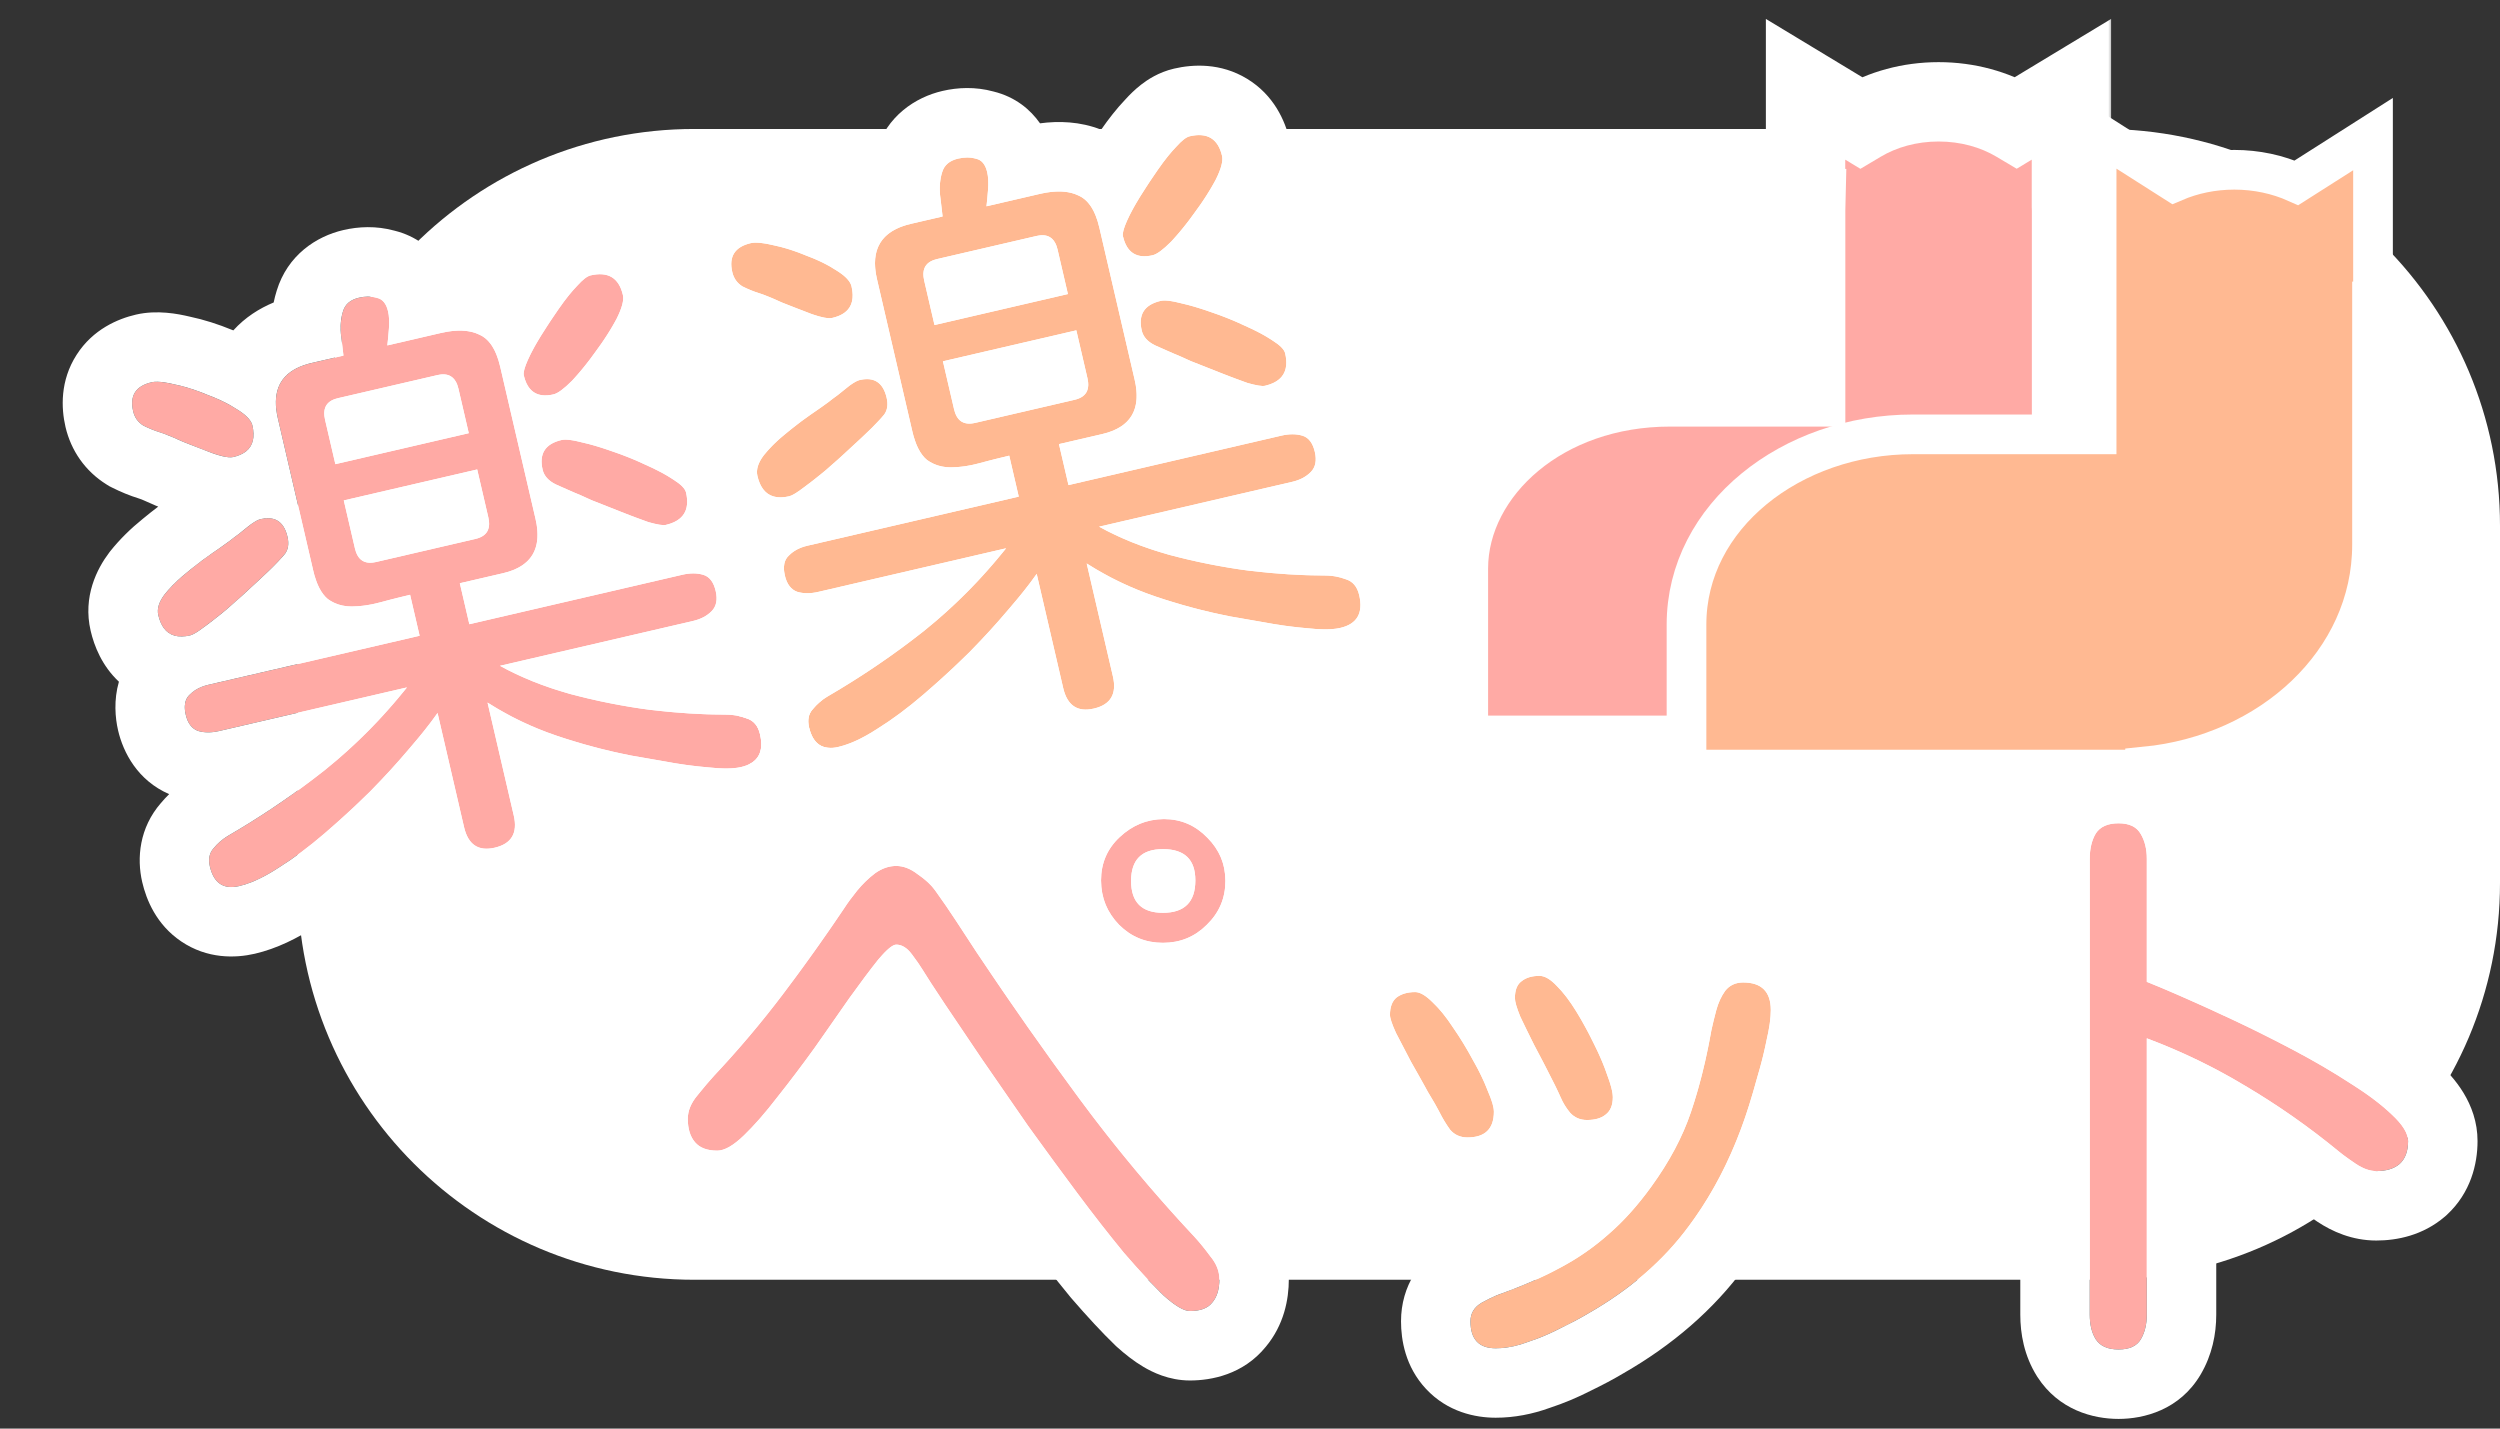 <svg width="252" height="144" viewBox="0 0 252 144" fill="none" xmlns="http://www.w3.org/2000/svg">
<rect x="0" y="0" width="252" height="144" fill="#333333" stroke="none"/>
<path d="M30 53C30 30.909 47.909 13 70 13H212C234.091 13 252 30.909 252 53V89C252 111.091 234.091 129 212 129H70C47.909 129 30 111.091 30 89V53Z" fill="white"/>
<path d="M213.553 136.027C212.463 136.027 211.696 135.684 211.252 134.998C210.848 134.352 210.646 133.525 210.646 132.516V86.561C210.646 85.551 210.848 84.704 211.252 84.018C211.696 83.331 212.463 82.988 213.553 82.988C214.643 82.988 215.389 83.352 215.793 84.078C216.197 84.764 216.398 85.592 216.398 86.561V98.973C217.125 99.255 218.275 99.74 219.85 100.426C221.424 101.112 223.2 101.919 225.178 102.848C227.156 103.776 229.174 104.785 231.232 105.875C233.291 106.965 235.188 108.075 236.924 109.205C238.66 110.295 240.052 111.344 241.102 112.354C242.191 113.363 242.736 114.251 242.736 115.018C242.736 116.027 242.454 116.794 241.889 117.318C241.324 117.803 240.536 118.045 239.527 118.045C238.882 118.045 238.195 117.803 237.469 117.318C236.742 116.834 236.137 116.39 235.652 115.986C232.746 113.605 229.699 111.465 226.51 109.568C223.321 107.631 219.951 105.996 216.398 104.664V132.516C216.398 133.484 216.197 134.312 215.793 134.998C215.389 135.684 214.643 136.027 213.553 136.027Z" fill="#FFAAA5"/>
<path d="M159.969 112.898C159.283 112.898 158.717 112.656 158.273 112.172C157.87 111.688 157.547 111.163 157.305 110.598C157.062 110.033 156.699 109.286 156.215 108.357C155.73 107.389 155.206 106.38 154.641 105.33C154.116 104.281 153.652 103.332 153.248 102.484C152.885 101.596 152.703 100.971 152.703 100.607C152.703 99.8 152.925 99.235 153.369 98.912C153.813 98.549 154.419 98.367 155.186 98.367C155.71 98.367 156.296 98.71 156.941 99.397C157.587 100.042 158.233 100.89 158.879 101.939C159.525 102.989 160.13 104.099 160.695 105.27C161.26 106.4 161.704 107.449 162.027 108.418C162.391 109.387 162.572 110.113 162.572 110.598C162.572 111.405 162.33 111.99 161.846 112.354C161.402 112.717 160.776 112.898 159.969 112.898ZM150.766 135.906C149.07 135.906 148.223 134.998 148.223 133.182C148.223 132.374 148.606 131.749 149.373 131.305C150.18 130.861 150.887 130.538 151.492 130.336C153.712 129.529 155.67 128.661 157.365 127.732C159.101 126.804 160.695 125.694 162.148 124.402C163.642 123.111 165.075 121.516 166.447 119.619C168.264 117.117 169.596 114.614 170.443 112.111C171.291 109.609 171.977 106.864 172.502 103.877C172.623 103.312 172.785 102.646 172.986 101.879C173.188 101.112 173.491 100.446 173.895 99.881C174.339 99.316 174.944 99.033 175.711 99.033C177.568 99.033 178.496 99.962 178.496 101.818C178.496 102.626 178.355 103.635 178.072 104.846C177.83 106.057 177.527 107.268 177.164 108.479C176.841 109.649 176.559 110.618 176.316 111.385C174.863 116.027 172.845 120.083 170.262 123.555C167.719 127.026 164.328 129.973 160.09 132.395C159.283 132.879 158.334 133.383 157.244 133.908C156.154 134.473 155.044 134.938 153.914 135.301C152.824 135.704 151.775 135.906 150.766 135.906ZM147.92 114.654C147.193 114.654 146.608 114.392 146.164 113.867C145.76 113.302 145.417 112.737 145.135 112.172C144.893 111.688 144.489 110.981 143.924 110.053C143.399 109.084 142.834 108.075 142.229 107.025C141.663 105.936 141.159 104.967 140.715 104.119C140.311 103.231 140.109 102.626 140.109 102.303C140.109 101.495 140.331 100.91 140.775 100.547C141.26 100.184 141.885 100.002 142.652 100.002C143.137 100.002 143.722 100.345 144.408 101.031C145.094 101.677 145.781 102.525 146.467 103.574C147.193 104.624 147.859 105.714 148.465 106.844C149.111 107.974 149.615 109.023 149.979 109.992C150.382 110.921 150.584 111.607 150.584 112.051C150.584 113.786 149.696 114.654 147.92 114.654Z" fill="#FFB992"/>
<path d="M117.223 95.037C115.487 95.037 114.014 94.432 112.803 93.221C111.592 91.969 110.986 90.476 110.986 88.74C110.986 87.005 111.612 85.551 112.863 84.381C114.155 83.17 115.648 82.564 117.344 82.564C119.039 82.564 120.492 83.19 121.703 84.441C122.914 85.652 123.52 87.106 123.52 88.801C123.52 90.537 122.894 92.01 121.643 93.221C120.432 94.432 118.958 95.037 117.223 95.037ZM117.223 92.01C119.402 92.01 120.492 90.92 120.492 88.74C120.492 86.641 119.402 85.592 117.223 85.592C115.083 85.592 114.014 86.662 114.014 88.801C114.014 90.94 115.083 92.01 117.223 92.01ZM119.947 132.152C119.342 132.152 118.454 131.628 117.283 130.578C116.153 129.488 114.821 128.055 113.287 126.279C111.794 124.463 110.219 122.445 108.564 120.225C106.91 118.005 105.255 115.744 103.6 113.443C101.985 111.102 100.451 108.882 98.998 106.783C97.545 104.644 96.294 102.787 95.244 101.213C94.195 99.639 93.448 98.488 93.004 97.762C92.762 97.358 92.398 96.833 91.914 96.188C91.43 95.542 90.905 95.219 90.34 95.219C89.977 95.219 89.371 95.723 88.523 96.732C87.716 97.742 86.747 99.033 85.617 100.607C84.527 102.182 83.357 103.857 82.106 105.633C80.854 107.368 79.603 109.023 78.352 110.598C77.141 112.172 76.01 113.464 74.961 114.473C73.912 115.482 73.023 115.986 72.297 115.986C71.288 115.986 70.541 115.704 70.057 115.139C69.572 114.574 69.33 113.786 69.33 112.777C69.33 111.97 69.653 111.183 70.299 110.416C70.945 109.609 71.51 108.943 71.994 108.418C74.456 105.794 76.757 103.07 78.897 100.244C81.036 97.419 83.094 94.533 85.072 91.586C85.436 91.021 85.88 90.415 86.404 89.769C86.969 89.083 87.575 88.498 88.221 88.014C88.907 87.529 89.613 87.287 90.34 87.287C91.066 87.287 91.793 87.57 92.519 88.135C93.287 88.659 93.872 89.204 94.275 89.769C95.002 90.779 95.708 91.808 96.394 92.857C97.081 93.907 97.767 94.956 98.453 96.006C101.844 101.092 105.315 106.036 108.867 110.84C112.419 115.643 116.274 120.265 120.432 124.705C120.916 125.23 121.441 125.876 122.006 126.643C122.611 127.369 122.914 128.136 122.914 128.943C122.914 129.952 122.672 130.74 122.188 131.305C121.743 131.87 120.997 132.152 119.947 132.152Z" fill="#FFAAA5"/>
<path fill-rule="evenodd" clip-rule="evenodd" d="M205.345 138.755L205.316 138.708C204.025 136.643 203.646 134.421 203.646 132.516V86.561C203.646 84.632 204.034 82.482 205.218 80.468L205.294 80.34L205.375 80.215C207.524 76.893 210.971 75.988 213.553 75.988C216.252 75.988 219.833 77.017 221.867 80.599C222.997 82.552 223.398 84.637 223.398 86.561V94.339C224.847 94.979 226.433 95.704 228.152 96.511C230.238 97.49 232.356 98.55 234.508 99.689C236.712 100.855 238.777 102.061 240.696 103.308C242.647 104.536 244.425 105.847 245.906 107.262C247.244 108.509 249.736 111.165 249.736 115.018C249.736 117.341 249.048 120.222 246.652 122.448L246.55 122.543L246.444 122.633C244.221 124.539 241.61 125.045 239.527 125.045C237.091 125.045 235.067 124.13 233.586 123.143C232.734 122.575 231.922 121.988 231.196 121.384C228.706 119.345 226.107 117.507 223.398 115.865V132.516C223.398 134.462 222.987 136.574 221.827 138.547C219.719 142.13 216.095 143.027 213.553 143.027C210.971 143.027 207.524 142.123 205.375 138.801L205.345 138.755ZM235.86 116.156C236.134 116.375 236.441 116.605 236.781 116.847C236.813 116.869 236.846 116.892 236.878 116.915C237.065 117.046 237.262 117.181 237.469 117.318C238.195 117.803 238.882 118.045 239.527 118.045C240.536 118.045 241.324 117.803 241.889 117.318C242.454 116.794 242.736 116.027 242.736 115.018C242.736 114.251 242.191 113.363 241.102 112.354C241.037 112.291 240.971 112.229 240.903 112.166C240.539 111.827 240.136 111.484 239.694 111.136C239.68 111.126 239.667 111.115 239.653 111.104C239.628 111.084 239.603 111.065 239.578 111.045C238.807 110.445 237.922 109.832 236.924 109.205C235.188 108.075 233.291 106.965 231.232 105.875C230.601 105.541 229.973 105.214 229.349 104.895C229.334 104.887 229.319 104.879 229.304 104.872C227.91 104.159 226.534 103.484 225.178 102.848C223.2 101.919 221.424 101.112 219.85 100.426C219.255 100.167 218.721 99.936 218.247 99.734C218.035 99.644 217.835 99.56 217.646 99.481C217.144 99.27 216.728 99.101 216.398 98.973V86.561C216.398 85.592 216.197 84.764 215.793 84.078C215.389 83.352 214.643 82.988 213.553 82.988C212.463 82.988 211.696 83.331 211.252 84.018C210.848 84.704 210.646 85.551 210.646 86.561V132.516C210.646 133.525 210.848 134.352 211.252 134.998C211.696 135.684 212.463 136.027 213.553 136.027C214.643 136.027 215.389 135.684 215.793 134.998C216.197 134.312 216.398 133.484 216.398 132.516V104.664C216.817 104.821 217.233 104.982 217.646 105.148C217.688 105.164 217.729 105.18 217.77 105.197C219.546 105.912 221.276 106.704 222.959 107.575C223.106 107.651 223.252 107.727 223.398 107.804C224.454 108.361 225.491 108.949 226.51 109.568C227.212 109.986 227.907 110.415 228.595 110.856C230.298 111.948 231.958 113.11 233.577 114.345C233.604 114.366 233.631 114.386 233.658 114.407C234.33 114.921 234.995 115.447 235.652 115.986C235.719 116.042 235.789 116.099 235.86 116.156Z" fill="white"/>
<path fill-rule="evenodd" clip-rule="evenodd" d="M158.273 112.172C158.717 112.656 159.283 112.898 159.969 112.898C160.776 112.898 161.402 112.717 161.846 112.354C162.33 111.99 162.572 111.405 162.572 110.598C162.572 110.197 162.448 109.631 162.2 108.9C162.173 108.819 162.144 108.737 162.113 108.652C162.101 108.619 162.089 108.586 162.077 108.552C162.061 108.508 162.044 108.463 162.027 108.418C161.779 107.673 161.459 106.879 161.067 106.039C161.053 106.01 161.04 105.981 161.026 105.952C161.013 105.924 161 105.896 160.987 105.868C160.893 105.671 160.796 105.472 160.695 105.27C160.303 104.457 159.892 103.674 159.461 102.92C159.434 102.873 159.406 102.826 159.379 102.779C159.328 102.689 159.276 102.601 159.224 102.513C159.11 102.32 158.995 102.129 158.879 101.939C158.579 101.452 158.279 101.008 157.979 100.607C157.968 100.592 157.956 100.578 157.945 100.563C157.886 100.484 157.827 100.407 157.767 100.332C157.492 99.984 157.217 99.672 156.941 99.397C156.296 98.71 155.71 98.367 155.186 98.367C154.419 98.367 153.813 98.549 153.369 98.912C152.981 99.195 152.762 99.663 152.714 100.316C152.707 100.409 152.703 100.507 152.703 100.607C152.703 100.971 152.885 101.596 153.248 102.484C153.29 102.573 153.333 102.662 153.376 102.752C153.398 102.799 153.421 102.846 153.444 102.894C153.578 103.172 153.718 103.46 153.863 103.759C153.888 103.809 153.913 103.86 153.938 103.912C154.068 104.177 154.203 104.45 154.342 104.731C154.439 104.927 154.539 105.127 154.641 105.33C154.643 105.334 154.645 105.338 154.647 105.342C155.04 106.073 155.414 106.784 155.768 107.475C155.792 107.521 155.816 107.568 155.839 107.614C155.851 107.636 155.862 107.658 155.873 107.681C155.888 107.709 155.902 107.737 155.916 107.765C156.018 107.964 156.117 108.162 156.215 108.357C156.216 108.36 156.217 108.362 156.219 108.365C156.563 109.026 156.847 109.594 157.068 110.071C157.096 110.131 157.123 110.19 157.15 110.247C157.206 110.371 157.258 110.488 157.305 110.598C157.372 110.755 157.446 110.909 157.526 111.06C157.733 111.452 157.982 111.822 158.273 112.172ZM150.544 112.651C150.571 112.464 150.584 112.264 150.584 112.051C150.584 111.862 150.547 111.629 150.474 111.352C150.465 111.317 150.455 111.28 150.444 111.243C150.412 111.132 150.375 111.014 150.332 110.89C150.287 110.758 150.235 110.618 150.177 110.471C150.118 110.319 150.051 110.16 149.979 109.992C149.953 109.925 149.927 109.857 149.901 109.789C149.708 109.297 149.48 108.784 149.217 108.251C149.189 108.195 149.161 108.14 149.133 108.084C149.084 107.986 149.033 107.887 148.981 107.787C148.918 107.666 148.852 107.543 148.785 107.419C148.741 107.338 148.697 107.257 148.651 107.175C148.591 107.065 148.528 106.955 148.465 106.844C148.167 106.289 147.856 105.743 147.529 105.208C147.466 105.105 147.403 105.003 147.34 104.901C147.257 104.769 147.173 104.637 147.089 104.505C147.044 104.436 147 104.367 146.955 104.299C146.881 104.186 146.807 104.075 146.732 103.963C146.645 103.833 146.556 103.703 146.467 103.574C146.314 103.34 146.161 103.116 146.008 102.902C145.858 102.693 145.708 102.493 145.558 102.303C145.482 102.206 145.407 102.112 145.331 102.021C145.268 101.946 145.205 101.872 145.143 101.8C144.898 101.518 144.653 101.262 144.408 101.031C143.722 100.345 143.137 100.002 142.652 100.002C141.885 100.002 141.26 100.184 140.775 100.547C140.331 100.91 140.109 101.495 140.109 102.303C140.109 102.626 140.311 103.231 140.715 104.119C140.783 104.249 140.852 104.381 140.923 104.517C140.947 104.563 140.971 104.61 140.996 104.657C141.295 105.228 141.618 105.848 141.965 106.518C141.987 106.56 142.009 106.602 142.031 106.645C142.089 106.757 142.148 106.871 142.208 106.986C142.215 106.999 142.222 107.012 142.229 107.025C142.71 107.86 143.166 108.669 143.596 109.452C143.62 109.496 143.645 109.54 143.669 109.584C143.755 109.742 143.84 109.898 143.924 110.053C143.972 110.132 144.019 110.21 144.065 110.286C144.453 110.929 144.757 111.456 144.977 111.868C145.011 111.932 145.043 111.993 145.073 112.051C145.084 112.071 145.094 112.092 145.104 112.111C145.115 112.132 145.125 112.152 145.135 112.172C145.417 112.737 145.76 113.302 146.164 113.867C146.608 114.392 147.193 114.654 147.92 114.654C149.478 114.654 150.352 113.987 150.544 112.651ZM139.435 105.959C139.435 105.958 139.44 105.963 139.449 105.972C139.44 105.964 139.435 105.959 139.435 105.959ZM147.717 94.685C146.514 93.84 144.799 93.002 142.652 93.002C140.779 93.002 138.562 93.457 136.575 94.947L136.457 95.036L136.343 95.129C133.689 97.3 133.109 100.291 133.109 102.303C133.109 103.637 133.466 104.751 133.62 105.213C133.827 105.835 134.086 106.452 134.342 107.016L134.423 107.194L134.514 107.367C134.952 108.204 135.452 109.164 136.014 110.248L136.087 110.387L136.165 110.523C136.742 111.524 137.277 112.478 137.769 113.387L137.853 113.542L137.944 113.692C138.488 114.585 138.767 115.088 138.874 115.302C139.335 116.225 139.872 117.102 140.468 117.936L140.635 118.17L140.82 118.389C142.679 120.585 145.268 121.654 147.92 121.654C149.847 121.654 152.586 121.184 154.811 119.01C154.947 118.877 155.076 118.742 155.2 118.605C155.818 118.973 156.472 119.263 157.148 119.473C156.206 120.268 155.181 120.963 154.064 121.56L154.033 121.576L154.003 121.593C152.695 122.309 151.096 123.028 149.171 123.731C148.069 124.108 146.997 124.622 146 125.171L145.932 125.208L145.866 125.247C143.193 126.794 141.223 129.594 141.223 133.182C141.223 135.053 141.65 137.761 143.741 140.001C145.917 142.333 148.71 142.906 150.766 142.906C152.664 142.906 154.486 142.536 156.195 141.92C157.627 141.451 159.019 140.866 160.371 140.172C161.543 139.605 162.635 139.028 163.626 138.436C168.566 135.603 172.712 132.048 175.893 127.713C178.991 123.544 181.338 118.772 182.995 113.483C183.266 112.624 183.565 111.594 183.892 110.413C184.296 109.057 184.638 107.695 184.915 106.326C185.248 104.873 185.496 103.328 185.496 101.818C185.496 99.811 184.99 97.02 182.75 94.78C180.51 92.54 177.718 92.033 175.711 92.033C172.962 92.033 170.261 93.175 168.39 95.556L168.291 95.682L168.198 95.812C167.236 97.159 166.604 98.625 166.217 100.097C166.182 100.229 166.148 100.36 166.115 100.489C165.709 99.731 165.284 98.992 164.841 98.271C164.019 96.936 163.072 95.643 161.965 94.521C160.928 93.436 158.621 91.367 155.186 91.367C153.393 91.367 151.111 91.787 149.087 93.374C148.553 93.781 148.1 94.223 147.717 94.685ZM172.441 104.219C172.275 105.135 172.094 106.028 171.897 106.899C171.888 106.938 171.879 106.978 171.87 107.018C171.656 107.959 171.423 108.873 171.172 109.76C171.171 109.765 171.17 109.769 171.168 109.773C170.942 110.575 170.7 111.354 170.443 112.111C169.596 114.614 168.264 117.117 166.447 119.619C166.273 119.86 166.099 120.095 165.923 120.326C165.914 120.336 165.906 120.347 165.898 120.358C164.694 121.934 163.444 123.282 162.148 124.402C160.708 125.683 159.129 126.784 157.412 127.708C157.396 127.716 157.381 127.724 157.365 127.732C157.347 127.742 157.329 127.752 157.311 127.762C156.549 128.178 155.734 128.581 154.867 128.972C154.818 128.994 154.768 129.016 154.719 129.038C154.206 129.267 153.674 129.492 153.124 129.713C152.831 129.83 152.533 129.947 152.23 130.062C152.155 130.09 152.08 130.118 152.005 130.147C151.836 130.21 151.665 130.273 151.492 130.336C151.264 130.412 151.022 130.505 150.766 130.615C150.341 130.798 149.876 131.028 149.373 131.305C148.606 131.749 148.223 132.374 148.223 133.182C148.223 134.998 149.07 135.906 150.766 135.906C151.126 135.906 151.491 135.881 151.861 135.829C151.902 135.824 151.942 135.818 151.982 135.811C152.39 135.749 152.804 135.655 153.224 135.531C153.271 135.517 153.318 135.503 153.366 135.488C153.547 135.431 153.73 135.369 153.914 135.301C154.237 135.197 154.558 135.085 154.877 134.965C155.677 134.664 156.465 134.312 157.244 133.908C158.256 133.421 159.146 132.951 159.915 132.499C159.93 132.49 159.945 132.481 159.96 132.472C160.004 132.446 160.047 132.42 160.09 132.395C162.154 131.215 164.016 129.912 165.678 128.483C165.697 128.468 165.715 128.452 165.734 128.436C167.461 126.944 168.971 125.317 170.262 123.555C170.449 123.303 170.634 123.048 170.815 122.79C170.817 122.787 170.819 122.785 170.82 122.783C172.691 120.122 174.245 117.134 175.483 113.818C175.779 113.026 176.057 112.215 176.316 111.385C176.559 110.618 176.841 109.649 177.164 108.479C177.469 107.463 177.731 106.447 177.95 105.431C177.977 105.308 178.003 105.184 178.029 105.061C178.043 104.993 178.057 104.924 178.07 104.855C178.071 104.852 178.072 104.849 178.072 104.846C178.194 104.322 178.29 103.837 178.359 103.389C178.364 103.358 178.369 103.327 178.373 103.297C178.383 103.23 178.393 103.165 178.401 103.1C178.464 102.628 178.496 102.2 178.496 101.818C178.496 99.962 177.568 99.033 175.711 99.033C174.944 99.033 174.339 99.316 173.895 99.881C173.502 100.431 173.204 101.077 173.003 101.818C172.997 101.838 172.992 101.859 172.986 101.879C172.821 102.508 172.682 103.069 172.571 103.562C172.558 103.622 172.545 103.68 172.532 103.738C172.522 103.785 172.512 103.831 172.502 103.877C172.482 103.991 172.462 104.105 172.441 104.219Z" fill="white"/>
<path fill-rule="evenodd" clip-rule="evenodd" d="M109.245 99.388C110.976 101.855 112.726 104.284 114.495 106.678C117.884 111.26 121.565 115.674 125.541 119.921L125.558 119.939L125.575 119.957C126.245 120.683 126.9 121.492 127.538 122.351C128.923 124.084 129.914 126.323 129.914 128.943C129.914 130.992 129.425 133.55 127.596 135.75C125.304 138.57 122.087 139.152 119.947 139.152C117.794 139.152 116.121 138.29 115.266 137.785C114.277 137.201 113.38 136.48 112.61 135.79L112.516 135.705L112.424 135.617C111.086 134.327 109.602 132.721 107.989 130.855L107.934 130.79L107.88 130.725C106.305 128.809 104.662 126.702 102.952 124.408C101.273 122.156 99.595 119.863 97.917 117.531L97.876 117.475L97.837 117.417C96.225 115.079 94.693 112.863 93.243 110.768L93.225 110.742L93.207 110.716C92.091 109.073 91.091 107.591 90.206 106.271C89.447 107.36 88.655 108.491 87.828 109.664L87.806 109.696L87.784 109.726C86.484 111.53 85.178 113.258 83.865 114.91C82.524 116.651 81.174 118.21 79.813 119.518C78.588 120.696 75.951 122.986 72.297 122.986C70.01 122.986 66.984 122.311 64.742 119.694C62.836 117.471 62.33 114.86 62.33 112.777C62.33 109.994 63.465 107.693 64.878 105.987C65.569 105.124 66.231 104.342 66.85 103.67L66.87 103.649L66.89 103.628C69.186 101.181 71.327 98.645 73.316 96.019C75.362 93.316 77.332 90.555 79.226 87.736C79.747 86.931 80.337 86.136 80.972 85.355L80.986 85.337L81.001 85.32C81.885 84.246 82.887 83.264 84.021 82.414L84.102 82.353L84.184 82.295C85.861 81.111 87.951 80.287 90.34 80.287C92.899 80.287 95.03 81.27 96.633 82.469C97.807 83.291 98.997 84.34 99.962 85.688C100.748 86.78 101.512 87.893 102.253 89.027L104.295 92.149C104.36 92.247 104.425 92.345 104.491 92.442C104.157 91.261 103.986 90.022 103.986 88.74C103.986 85.097 105.393 81.785 108.078 79.272C108.079 79.271 108.08 79.27 108.081 79.269C110.606 76.904 113.787 75.564 117.344 75.564C120.973 75.564 124.209 76.986 126.693 79.532C129.176 82.035 130.52 85.247 130.52 88.801C130.52 92.421 129.134 95.691 126.552 98.211C124.014 100.728 120.768 102.037 117.223 102.037C114.28 102.037 111.542 101.135 109.245 99.388ZM121.703 84.441C120.492 83.19 119.039 82.564 117.344 82.564C117.303 82.564 117.263 82.565 117.223 82.566C115.577 82.594 114.124 83.199 112.863 84.381C111.612 85.551 110.986 87.005 110.986 88.74C110.986 88.76 110.986 88.781 110.987 88.801C111.001 90.511 111.606 91.984 112.803 93.221C114.014 94.432 115.487 95.037 117.223 95.037C118.958 95.037 120.432 94.432 121.643 93.221C122.894 92.01 123.52 90.537 123.52 88.801C123.52 88.781 123.519 88.76 123.519 88.74C123.505 87.071 122.9 85.638 121.703 84.441ZM114.816 91.207C114.827 91.219 114.838 91.229 114.849 91.24C115.384 91.753 116.175 92.01 117.223 92.01C118.292 92.01 119.1 91.747 119.644 91.222C119.655 91.212 119.666 91.201 119.677 91.19C120.21 90.655 120.482 89.859 120.492 88.801C120.492 88.781 120.492 88.76 120.492 88.74C120.492 87.721 120.235 86.948 119.72 86.424C119.71 86.413 119.699 86.402 119.688 86.392C119.163 85.878 118.382 85.612 117.344 85.593C117.304 85.592 117.263 85.592 117.223 85.592C116.131 85.592 115.317 85.871 114.783 86.428C114.782 86.429 114.781 86.43 114.78 86.43C114.279 86.954 114.024 87.725 114.014 88.74C114.014 88.76 114.014 88.781 114.014 88.801C114.014 89.87 114.281 90.673 114.816 91.207ZM116.773 89.379C116.815 89.404 116.869 89.434 116.937 89.463C117.05 89.512 117.15 89.537 117.223 89.551C117.284 89.562 117.327 89.564 117.343 89.564C117.343 89.564 117.343 89.564 117.343 89.564C117.347 89.564 117.374 89.563 117.416 89.555C117.467 89.545 117.525 89.529 117.582 89.506C117.602 89.498 117.62 89.49 117.635 89.482C117.638 89.481 117.64 89.48 117.642 89.478C117.655 89.472 117.667 89.466 117.676 89.461C117.698 89.435 117.729 89.396 117.764 89.342C117.78 89.319 117.796 89.292 117.813 89.263C117.837 89.22 117.861 89.171 117.885 89.117C117.945 88.978 117.969 88.865 117.979 88.801C117.984 88.774 117.985 88.755 117.986 88.746C117.986 88.744 117.986 88.742 117.985 88.74C117.984 88.732 117.983 88.721 117.98 88.707C117.971 88.66 117.955 88.6 117.928 88.532C117.9 88.465 117.87 88.411 117.846 88.374C117.84 88.366 117.836 88.359 117.832 88.354L116.773 89.379ZM103.632 103.575C102.369 101.777 101.117 99.96 99.876 98.125C99.4 97.421 98.926 96.715 98.453 96.006L96.394 92.857C96.39 92.851 96.386 92.844 96.381 92.837C95.699 91.795 94.997 90.772 94.275 89.769C94.03 89.426 93.717 89.089 93.337 88.761C93.092 88.549 92.82 88.34 92.519 88.135C91.793 87.57 91.066 87.287 90.34 87.287C89.613 87.287 88.907 87.529 88.221 88.014C87.863 88.282 87.517 88.582 87.184 88.912C86.916 89.178 86.656 89.464 86.404 89.769C85.88 90.415 85.436 91.021 85.072 91.586C84.751 92.065 84.427 92.542 84.101 93.018C84.075 93.056 84.049 93.094 84.023 93.132C83.053 94.547 82.064 95.947 81.056 97.333C81.038 97.359 81.019 97.385 81 97.411C80.308 98.362 79.606 99.306 78.897 100.244C78.395 100.907 77.884 101.564 77.365 102.215C77.352 102.232 77.338 102.248 77.325 102.265C76.106 103.793 74.837 105.29 73.519 106.757C73.498 106.781 73.476 106.806 73.454 106.83C72.974 107.363 72.487 107.893 71.994 108.418C71.815 108.612 71.625 108.825 71.424 109.058C71.181 109.339 70.922 109.648 70.646 109.986C70.533 110.124 70.417 110.268 70.299 110.416C69.653 111.183 69.33 111.97 69.33 112.777C69.33 113.786 69.572 114.574 70.057 115.139C70.541 115.704 71.288 115.986 72.297 115.986C73.023 115.986 73.912 115.482 74.961 114.473C74.985 114.45 75.009 114.426 75.033 114.403C75.07 114.367 75.108 114.33 75.145 114.293C75.526 113.918 75.918 113.506 76.32 113.058C76.413 112.954 76.507 112.849 76.601 112.741C76.612 112.728 76.624 112.715 76.635 112.702C77.188 112.068 77.76 111.366 78.352 110.598C79.603 109.023 80.854 107.368 82.106 105.633C82.569 104.975 83.021 104.331 83.462 103.701C84.213 102.63 84.931 101.599 85.617 100.607C86.747 99.033 87.716 97.742 88.523 96.732C89.008 96.155 89.414 95.743 89.74 95.496C89.984 95.311 90.184 95.219 90.34 95.219C90.393 95.219 90.445 95.222 90.497 95.227C90.63 95.242 90.761 95.274 90.889 95.326C90.916 95.336 90.942 95.347 90.968 95.359C91.221 95.476 91.466 95.665 91.701 95.927C91.772 96.007 91.844 96.094 91.914 96.188C92.398 96.833 92.762 97.358 93.004 97.762C93.209 98.097 93.479 98.523 93.813 99.04C93.822 99.054 93.831 99.067 93.84 99.081C94.224 99.675 94.692 100.385 95.244 101.213C96.294 102.787 97.545 104.644 98.998 106.783C100.451 108.882 101.985 111.102 103.6 113.443C103.802 113.725 104.005 114.006 104.207 114.286C105.66 116.297 107.112 118.276 108.564 120.225C110.219 122.445 111.794 124.463 113.287 126.279C114.177 127.31 114.999 128.225 115.753 129.024C115.763 129.035 115.774 129.046 115.784 129.057C115.831 129.106 115.877 129.155 115.923 129.204C116.306 129.606 116.67 129.978 117.017 130.319C117.107 130.407 117.196 130.494 117.283 130.578C118.454 131.628 119.342 132.152 119.947 132.152C120.997 132.152 121.743 131.87 122.188 131.305C122.672 130.74 122.914 129.952 122.914 128.943C122.914 128.136 122.611 127.369 122.006 126.643C121.868 126.455 121.732 126.275 121.599 126.102C121.552 126.041 121.505 125.981 121.458 125.921C121.265 125.675 121.078 125.445 120.895 125.23C120.737 125.043 120.582 124.868 120.432 124.705C119.672 123.894 118.923 123.077 118.183 122.253C118.149 122.215 118.115 122.177 118.081 122.139C116.464 120.335 114.895 118.501 113.375 116.639C111.822 114.736 110.319 112.803 108.867 110.84C108.699 110.613 108.532 110.385 108.364 110.158C108.341 110.127 108.319 110.096 108.296 110.065C106.735 107.943 105.19 105.793 103.661 103.616C103.651 103.602 103.642 103.589 103.632 103.575ZM116.703 89.321L117.752 88.271C117.752 88.27 117.751 88.269 117.749 88.268C117.74 88.26 117.719 88.242 117.683 88.218C117.629 88.181 117.559 88.142 117.477 88.108C117.426 88.088 117.382 88.073 117.344 88.063C117.282 88.046 117.239 88.04 117.223 88.038C117.196 88.041 117.101 88.054 116.969 88.108C116.898 88.137 116.836 88.17 116.786 88.202C116.778 88.208 116.77 88.213 116.762 88.218C116.754 88.223 116.747 88.228 116.741 88.233C116.731 88.247 116.719 88.264 116.706 88.284C116.685 88.316 116.661 88.357 116.637 88.406C116.636 88.408 116.635 88.41 116.634 88.412C116.625 88.43 116.616 88.45 116.607 88.471C116.558 88.587 116.536 88.683 116.527 88.74C116.521 88.774 116.52 88.795 116.52 88.8C116.52 88.8 116.52 88.8 116.52 88.8C116.52 88.805 116.521 88.84 116.532 88.897C116.545 88.964 116.568 89.046 116.604 89.132C116.632 89.2 116.662 89.254 116.687 89.296C116.692 89.305 116.698 89.313 116.703 89.321Z" fill="white"/>
<path d="M110.262 71.424C108.61 71.808 107.579 71.115 107.168 69.345L104.498 57.845C103.815 58.832 102.87 60.025 101.662 61.425C100.493 62.815 99.171 64.261 97.697 65.764C96.213 67.227 94.677 68.641 93.087 70.004C91.498 71.368 89.961 72.512 88.477 73.437C87.001 74.401 85.674 75.02 84.495 75.294C82.922 75.659 81.939 74.997 81.546 73.306C81.373 72.559 81.501 71.949 81.93 71.477C82.35 70.965 82.851 70.537 83.435 70.195C86.866 68.196 90.105 65.994 93.151 63.587C96.188 61.142 98.942 58.368 101.413 55.267L82.481 59.663C81.695 59.846 80.99 59.843 80.366 59.657C79.733 59.431 79.317 58.885 79.116 58.02C78.906 57.116 79.04 56.443 79.517 56C79.985 55.518 80.612 55.186 81.399 55.004L102.69 50.06L101.731 45.931C100.748 46.16 99.75 46.412 98.737 46.689C97.724 46.965 96.762 47.106 95.851 47.11C94.941 47.114 94.137 46.866 93.441 46.365C92.774 45.815 92.281 44.852 91.962 43.476L88.401 28.142C87.698 25.114 88.84 23.253 91.829 22.559L95.013 21.82C94.946 21.173 94.86 20.447 94.756 19.642C94.683 18.789 94.754 18.026 94.971 17.355C95.179 16.643 95.715 16.187 96.58 15.986C97.249 15.831 97.851 15.836 98.386 16.002C98.952 16.119 99.327 16.571 99.509 17.357C99.619 17.829 99.648 18.402 99.598 19.077C99.547 19.752 99.494 20.324 99.437 20.793L104.804 19.547C106.416 19.172 107.712 19.223 108.693 19.7C109.704 20.128 110.411 21.207 110.812 22.938L114.373 38.272C115.067 41.26 113.979 43.087 111.109 43.754L106.744 44.767L107.703 48.896L129.171 43.91C129.957 43.728 130.662 43.73 131.286 43.917C131.909 44.103 132.326 44.649 132.536 45.553C132.737 46.418 132.603 47.092 132.135 47.573C131.666 48.055 131.039 48.387 130.253 48.57L110.79 53.089C112.837 54.23 115.19 55.175 117.851 55.925C120.502 56.635 123.196 57.17 125.931 57.529C128.657 57.849 131.181 58.009 133.501 58.009C134.246 58.002 134.958 58.127 135.639 58.383C136.351 58.591 136.807 59.127 137.008 59.992C137.428 61.801 136.792 62.901 135.102 63.294C134.315 63.477 133.199 63.487 131.752 63.326C130.315 63.204 128.86 63.003 127.386 62.724C125.96 62.475 124.838 62.279 124.018 62.138C121.5 61.646 119.004 60.982 116.531 60.147C114.059 59.313 111.727 58.196 109.538 56.799L112.181 68.181C112.592 69.951 111.952 71.032 110.262 71.424ZM116.185 25.73C114.573 26.105 113.575 25.466 113.192 23.815C113.128 23.539 113.259 23.032 113.584 22.294C113.91 21.555 114.36 20.726 114.933 19.805C115.507 18.884 116.105 17.979 116.727 17.089C117.379 16.15 117.989 15.387 118.557 14.799C119.116 14.172 119.572 13.817 119.926 13.735C121.695 13.324 122.781 13.984 123.183 15.714C123.301 16.225 123.092 17.02 122.555 18.097C122.009 19.136 121.31 20.23 120.458 21.381C119.646 22.523 118.841 23.518 118.044 24.366C117.237 25.175 116.617 25.63 116.185 25.73ZM83.9 32.046C83.507 32.137 82.814 32.008 81.821 31.659C80.867 31.3 79.865 30.911 78.815 30.492C77.795 30.024 77.017 29.708 76.481 29.542C75.945 29.377 75.396 29.152 74.833 28.868C74.3 28.536 73.96 28.055 73.814 27.426C73.449 25.854 74.072 24.88 75.684 24.506C76.156 24.396 76.919 24.468 77.972 24.721C79.016 24.934 80.112 25.28 81.259 25.76C82.436 26.191 83.466 26.698 84.347 27.28C85.219 27.824 85.715 28.351 85.833 28.862C86.235 30.592 85.591 31.654 83.9 32.046ZM94.198 32.763L107.645 29.64L106.604 25.158C106.33 23.978 105.623 23.521 104.483 23.786L94.457 26.114C93.316 26.379 92.883 27.101 93.157 28.28L94.198 32.763ZM127.507 38.889C127.232 38.953 126.651 38.86 125.764 38.61C124.908 38.312 123.954 37.953 122.904 37.534C121.854 37.115 120.895 36.736 120.03 36.399C119.194 36.013 118.64 35.768 118.368 35.666C117.862 35.452 117.216 35.167 116.429 34.811C115.681 34.446 115.234 33.949 115.088 33.319C114.714 31.707 115.352 30.71 117.003 30.326C117.397 30.235 118.056 30.31 118.982 30.55C119.899 30.752 120.922 31.053 122.051 31.454C123.22 31.846 124.363 32.305 125.48 32.833C126.588 33.322 127.51 33.812 128.245 34.304C129.021 34.788 129.454 35.225 129.545 35.619C129.956 37.388 129.277 38.478 127.507 38.889ZM79.559 50.023C77.829 50.425 76.758 49.741 76.347 47.972C76.201 47.343 76.414 46.651 76.984 45.897C77.594 45.134 78.336 44.402 79.21 43.702C80.113 42.953 80.976 42.297 81.798 41.733C82.62 41.17 83.19 40.768 83.507 40.529C83.716 40.356 84.033 40.116 84.46 39.81C84.877 39.465 85.278 39.144 85.665 38.846C86.091 38.54 86.423 38.36 86.659 38.305C88.113 37.967 89.019 38.565 89.375 40.098C89.53 40.767 89.452 41.324 89.141 41.769C88.951 42.02 88.537 42.468 87.9 43.114C87.292 43.711 86.561 44.398 85.706 45.177C84.89 45.947 84.05 46.701 83.186 47.441C82.352 48.132 81.597 48.721 80.924 49.209C80.289 49.688 79.834 49.959 79.559 50.023ZM98.291 42.628L108.317 40.299C109.458 40.035 109.891 39.312 109.617 38.133L108.494 33.297L95.047 36.419L96.17 41.255C96.444 42.435 97.151 42.892 98.291 42.628Z" fill="#FFB992"/>
<path d="M49.868 85.448C48.217 85.832 47.186 85.139 46.775 83.369L44.105 71.869C43.422 72.856 42.477 74.049 41.269 75.449C40.099 76.839 38.778 78.285 37.303 79.788C35.82 81.251 34.283 82.665 32.694 84.028C31.105 85.392 29.568 86.536 28.083 87.461C26.608 88.425 25.281 89.044 24.101 89.318C22.529 89.683 21.546 89.021 21.153 87.33C20.98 86.583 21.108 85.973 21.537 85.501C21.956 84.989 22.458 84.561 23.041 84.219C26.473 82.22 29.711 80.018 32.758 77.611C35.795 75.166 38.549 72.392 41.02 69.291L22.088 73.687C21.301 73.87 20.596 73.867 19.973 73.681C19.34 73.455 18.924 72.909 18.723 72.044C18.513 71.14 18.646 70.466 19.124 70.024C19.592 69.542 20.219 69.21 21.006 69.028L42.297 64.084L41.338 59.955C40.355 60.184 39.357 60.436 38.344 60.713C37.331 60.989 36.369 61.13 35.458 61.134C34.547 61.138 33.744 60.89 33.047 60.389C32.381 59.839 31.888 58.876 31.569 57.5L28.008 42.166C27.305 39.138 28.447 37.277 31.436 36.584L34.62 35.844C34.553 35.197 34.467 34.471 34.363 33.666C34.289 32.813 34.361 32.05 34.578 31.378C34.786 30.667 35.322 30.211 36.187 30.01C36.855 29.855 37.458 29.86 37.993 30.026C38.559 30.143 38.934 30.595 39.116 31.381C39.226 31.853 39.255 32.426 39.205 33.101C39.154 33.776 39.1 34.348 39.044 34.817L44.411 33.571C46.023 33.196 47.319 33.247 48.3 33.724C49.311 34.152 50.017 35.231 50.419 36.961L53.98 52.296C54.674 55.284 53.586 57.111 50.715 57.778L46.351 58.791L47.31 62.92L68.778 57.934C69.564 57.752 70.269 57.754 70.892 57.941C71.516 58.127 71.933 58.673 72.143 59.577C72.344 60.442 72.21 61.116 71.742 61.597C71.273 62.079 70.646 62.411 69.86 62.594L50.397 67.113C52.444 68.254 54.797 69.199 57.458 69.949C60.109 70.659 62.802 71.194 65.538 71.553C68.264 71.874 70.788 72.033 73.108 72.033C73.853 72.026 74.565 72.151 75.246 72.407C75.957 72.615 76.414 73.151 76.614 74.016C77.034 75.825 76.399 76.925 74.708 77.318C73.922 77.501 72.806 77.511 71.359 77.35C69.922 77.228 68.466 77.027 66.993 76.748C65.567 76.499 64.445 76.303 63.625 76.162C61.107 75.67 58.611 75.006 56.138 74.171C53.665 73.337 51.334 72.22 49.145 70.823L51.788 82.205C52.199 83.975 51.559 85.055 49.868 85.448ZM55.792 39.754C54.18 40.129 53.182 39.49 52.798 37.839C52.734 37.563 52.865 37.056 53.191 36.318C53.517 35.579 53.967 34.749 54.54 33.829C55.114 32.908 55.712 32.003 56.334 31.113C56.986 30.174 57.596 29.411 58.164 28.823C58.723 28.196 59.179 27.841 59.533 27.759C61.302 27.348 62.388 28.008 62.789 29.738C62.908 30.249 62.699 31.044 62.162 32.121C61.616 33.16 60.917 34.254 60.065 35.405C59.253 36.547 58.448 37.542 57.651 38.39C56.844 39.199 56.224 39.654 55.792 39.754ZM23.507 46.07C23.113 46.161 22.421 46.032 21.428 45.683C20.474 45.324 19.472 44.935 18.422 44.516C17.402 44.048 16.624 43.732 16.088 43.566C15.552 43.4 15.003 43.176 14.44 42.892C13.907 42.56 13.567 42.08 13.421 41.45C13.056 39.878 13.679 38.904 15.291 38.53C15.763 38.42 16.526 38.492 17.579 38.745C18.623 38.958 19.719 39.304 20.866 39.784C22.043 40.215 23.073 40.722 23.954 41.304C24.826 41.848 25.321 42.375 25.44 42.886C25.842 44.616 25.197 45.678 23.507 46.07ZM33.805 46.787L47.252 43.664L46.211 39.182C45.937 38.002 45.23 37.545 44.09 37.81L34.063 40.138C32.923 40.403 32.49 41.125 32.764 42.304L33.805 46.787ZM67.114 52.913C66.839 52.977 66.258 52.884 65.371 52.634C64.515 52.336 63.561 51.977 62.511 51.558C61.46 51.139 60.502 50.76 59.637 50.423C58.801 50.037 58.247 49.792 57.975 49.69C57.469 49.476 56.823 49.191 56.036 48.835C55.288 48.47 54.841 47.973 54.695 47.343C54.321 45.731 54.959 44.734 56.61 44.35C57.004 44.259 57.663 44.334 58.589 44.574C59.506 44.776 60.529 45.077 61.658 45.478C62.827 45.87 63.969 46.329 65.087 46.857C66.195 47.346 67.117 47.836 67.852 48.328C68.627 48.811 69.061 49.249 69.152 49.643C69.563 51.412 68.884 52.502 67.114 52.913ZM19.166 64.047C17.436 64.449 16.365 63.765 15.954 61.996C15.808 61.367 16.02 60.675 16.591 59.921C17.201 59.158 17.943 58.426 18.817 57.726C19.72 56.977 20.583 56.321 21.405 55.757C22.227 55.194 22.797 54.792 23.114 54.553C23.323 54.38 23.64 54.14 24.066 53.834C24.483 53.489 24.885 53.167 25.272 52.87C25.698 52.564 26.029 52.384 26.265 52.329C27.72 51.991 28.626 52.589 28.982 54.122C29.137 54.791 29.059 55.348 28.748 55.793C28.558 56.044 28.144 56.492 27.506 57.138C26.899 57.735 26.168 58.422 25.313 59.201C24.497 59.971 23.657 60.725 22.793 61.465C21.959 62.156 21.204 62.745 20.53 63.233C19.896 63.712 19.441 63.983 19.166 64.047ZM37.898 56.652L47.924 54.323C49.065 54.059 49.498 53.337 49.224 52.157L48.101 47.321L34.654 50.443L35.777 55.279C36.051 56.459 36.758 56.916 37.898 56.652Z" fill="#FFAAA5"/>
<path fill-rule="evenodd" clip-rule="evenodd" d="M111.739 58.084C110.99 57.686 110.257 57.257 109.538 56.799L112.181 68.181C112.592 69.951 111.952 71.032 110.262 71.424C108.61 71.808 107.579 71.115 107.168 69.345L104.498 57.845C104.464 57.894 104.429 57.943 104.394 57.993C104.018 58.528 103.567 59.122 103.043 59.773C102.897 59.954 102.745 60.14 102.588 60.33C102.299 60.679 101.99 61.044 101.662 61.425C101.325 61.825 100.977 62.229 100.615 62.638C100.062 63.264 99.48 63.901 98.868 64.548C98.489 64.949 98.098 65.355 97.697 65.764C97.179 66.275 96.654 66.78 96.123 67.279C96.112 67.289 96.102 67.299 96.091 67.309C95.112 68.228 94.11 69.127 93.087 70.004C91.498 71.368 89.961 72.512 88.477 73.437C88.454 73.452 88.431 73.467 88.408 73.482C87.596 74.008 86.829 74.429 86.107 74.745C86.102 74.748 86.096 74.751 86.09 74.753C86.053 74.769 86.017 74.784 85.981 74.8C85.891 74.838 85.801 74.875 85.712 74.91C85.29 75.076 84.884 75.204 84.495 75.294C82.922 75.659 81.939 74.997 81.546 73.306C81.373 72.559 81.501 71.949 81.93 71.477C82.323 70.997 82.788 70.591 83.326 70.26C83.362 70.238 83.398 70.216 83.435 70.195C84.142 69.783 84.841 69.362 85.532 68.933C85.565 68.912 85.598 68.892 85.631 68.871C85.655 68.856 85.679 68.841 85.703 68.826C87.088 67.961 88.44 67.061 89.76 66.126C90.414 65.662 91.06 65.19 91.698 64.709C92.187 64.34 92.671 63.966 93.151 63.587C93.576 63.245 93.996 62.896 94.411 62.54C94.43 62.524 94.449 62.507 94.468 62.491C95.582 61.532 96.656 60.527 97.69 59.475C97.711 59.454 97.732 59.432 97.753 59.411C97.98 59.179 98.206 58.944 98.429 58.707C98.442 58.694 98.455 58.68 98.467 58.667C98.642 58.481 98.816 58.294 98.989 58.105C99.704 57.323 100.4 56.517 101.074 55.688C101.11 55.643 101.147 55.598 101.183 55.553C101.26 55.458 101.336 55.363 101.413 55.267L82.481 59.663C81.695 59.846 80.99 59.843 80.366 59.657C79.733 59.431 79.317 58.885 79.116 58.02C79.04 57.692 79.009 57.394 79.023 57.126C79.048 56.657 79.213 56.282 79.517 56C79.851 55.657 80.265 55.389 80.76 55.198C80.96 55.121 81.173 55.056 81.399 55.004L102.69 50.06L101.731 45.931C101.137 46.069 100.536 46.216 99.931 46.372C99.69 46.434 99.448 46.498 99.205 46.562C99.049 46.604 98.893 46.646 98.737 46.689C98.121 46.857 97.525 46.975 96.947 47.042C96.574 47.086 96.209 47.108 95.851 47.11C95.214 47.113 94.629 46.992 94.097 46.748C93.869 46.643 93.65 46.515 93.441 46.365C93.106 46.089 92.815 45.708 92.568 45.224C92.389 44.873 92.233 44.468 92.1 44.008C92.08 43.938 92.06 43.867 92.041 43.795C92.013 43.691 91.987 43.585 91.962 43.476L88.401 28.142C87.835 25.705 88.465 24.024 90.29 23.099C90.733 22.875 91.246 22.695 91.829 22.559L95.013 21.82C94.963 21.336 94.902 20.807 94.831 20.235C94.808 20.042 94.782 19.845 94.756 19.642C94.733 19.374 94.724 19.114 94.73 18.864C94.731 18.814 94.733 18.763 94.735 18.713C94.739 18.628 94.745 18.545 94.752 18.462C94.787 18.069 94.859 17.7 94.971 17.355C95.179 16.643 95.715 16.187 96.58 15.986C97.221 15.838 97.801 15.836 98.32 15.982C98.342 15.989 98.364 15.995 98.386 16.002C98.952 16.119 99.327 16.571 99.509 17.357C99.537 17.478 99.56 17.605 99.577 17.738C99.616 18.031 99.629 18.356 99.618 18.712C99.616 18.758 99.614 18.805 99.612 18.853C99.609 18.906 99.606 18.961 99.602 19.016C99.601 19.036 99.599 19.057 99.598 19.077C99.594 19.127 99.59 19.176 99.587 19.224C99.539 19.835 99.489 20.358 99.437 20.793L104.804 19.547C104.895 19.525 104.985 19.506 105.074 19.487C105.62 19.374 106.128 19.312 106.598 19.301C106.822 19.296 107.038 19.302 107.246 19.321C107.787 19.368 108.27 19.494 108.693 19.7C109.14 19.889 109.527 20.206 109.855 20.649C110.269 21.209 110.588 21.972 110.812 22.937L114.373 38.272C114.415 38.453 114.451 38.63 114.48 38.803C114.493 38.883 114.505 38.962 114.516 39.041C114.567 39.42 114.586 39.778 114.571 40.114C114.548 40.632 114.446 41.098 114.267 41.513C113.782 42.63 112.73 43.377 111.109 43.754L106.744 44.767L107.703 48.896L129.171 43.91C129.957 43.728 130.662 43.73 131.286 43.917C131.62 44.017 131.895 44.22 132.111 44.527C132.297 44.792 132.439 45.134 132.536 45.553C132.737 46.418 132.603 47.092 132.135 47.573C131.666 48.055 131.039 48.387 130.253 48.57L110.79 53.089C111.062 53.241 111.34 53.389 111.623 53.534C111.651 53.548 111.679 53.563 111.708 53.577C112.437 53.947 113.203 54.294 114.004 54.619C114.615 54.866 115.247 55.1 115.899 55.321C116.072 55.38 116.246 55.437 116.421 55.494C116.888 55.644 117.364 55.788 117.851 55.925C117.883 55.934 117.916 55.942 117.948 55.951C119.911 56.473 121.896 56.9 123.905 57.23C124.215 57.281 124.526 57.33 124.837 57.376C124.873 57.382 124.91 57.387 124.946 57.392C125.274 57.441 125.602 57.486 125.931 57.529C126.722 57.622 127.496 57.702 128.252 57.767C128.276 57.77 128.3 57.772 128.324 57.774C129.339 57.861 130.323 57.924 131.276 57.963C131.589 57.976 131.899 57.986 132.205 57.993C132.253 57.994 132.3 57.995 132.347 57.996C132.737 58.005 133.122 58.009 133.501 58.009C133.627 58.008 133.752 58.011 133.876 58.017C134.486 58.048 135.073 58.17 135.639 58.383C136.351 58.591 136.807 59.127 137.008 59.992C137.428 61.801 136.792 62.901 135.102 63.294C134.83 63.357 134.518 63.4 134.167 63.422C134.03 63.43 133.887 63.436 133.738 63.438C133.677 63.439 133.615 63.44 133.553 63.439C133.536 63.439 133.519 63.439 133.502 63.439C132.985 63.436 132.402 63.398 131.752 63.326C131.504 63.305 131.255 63.281 131.005 63.255C129.811 63.132 128.605 62.955 127.386 62.724C126.625 62.591 125.951 62.473 125.363 62.371C125.341 62.367 125.319 62.363 125.297 62.359C124.81 62.275 124.384 62.201 124.018 62.138C121.856 61.715 119.711 61.166 117.582 60.491C117.289 60.398 116.996 60.303 116.704 60.205C116.686 60.199 116.668 60.193 116.65 60.187C116.61 60.174 116.571 60.161 116.531 60.147C115.859 59.92 115.196 59.672 114.545 59.404C113.671 59.043 112.816 58.645 111.979 58.21C111.899 58.168 111.819 58.126 111.739 58.084ZM119.262 68.244C119.403 69.912 119.193 71.925 118.033 73.885C116.414 76.62 113.822 77.784 111.845 78.243C109.843 78.708 106.992 78.781 104.345 77.002C102.464 75.737 101.411 74.019 100.819 72.471C99.784 73.442 98.725 74.39 97.645 75.317C95.858 76.85 94.057 78.202 92.242 79.339C90.381 80.548 88.306 81.595 86.078 82.113C84.109 82.57 81.287 82.643 78.664 80.874C77.07 79.8 76.082 78.398 75.466 77.062C76.476 76.588 76.885 75.712 76.694 74.433C76.674 74.298 76.648 74.159 76.614 74.016C76.414 73.151 75.957 72.615 75.246 72.407C74.998 72.314 74.746 72.238 74.49 72.179C74.587 70.412 75.197 68.552 76.613 66.922C76.877 66.608 77.154 66.309 77.445 66.025C74.262 64.644 72.813 61.825 72.297 59.603C72.001 58.326 71.849 56.53 72.379 54.693C70.675 53.097 69.888 51.101 69.529 49.555C68.727 46.103 70.177 43.293 71.403 41.672L71.459 41.599L71.517 41.526C72.479 40.322 73.585 39.245 74.785 38.277C75.306 37.847 75.825 37.434 76.343 37.042C76.302 37.026 76.261 37.01 76.221 36.993L76.058 36.929L75.899 36.855C75.452 36.651 75.098 36.498 74.828 36.388C74.694 36.333 74.591 36.293 74.516 36.266C74.445 36.24 74.412 36.23 74.412 36.229C73.462 35.936 72.552 35.557 71.684 35.12L71.4 34.977L71.131 34.809C68.973 33.465 67.548 31.39 66.996 29.01C66.559 27.129 66.435 24.362 68.113 21.742C69.766 19.16 72.286 18.109 74.101 17.687C76.24 17.191 78.352 17.617 79.495 17.887C80.958 18.195 82.401 18.66 83.814 19.241C83.847 19.254 83.88 19.266 83.914 19.279C85.111 17.955 86.546 17.061 87.979 16.465C88.059 16.074 88.159 15.681 88.282 15.289C89.376 11.694 92.275 9.8 94.997 9.168C96.52 8.814 98.3 8.719 100.149 9.225C102.363 9.774 103.857 11.042 104.836 12.431C106.717 12.18 108.869 12.236 110.994 13.071C111.751 11.984 112.56 10.946 113.427 10.036C113.858 9.559 114.393 9.025 115.023 8.535C115.631 8.063 116.767 7.283 118.343 6.917C120.24 6.476 123.031 6.316 125.702 7.939C128.408 9.584 129.547 12.175 130.001 14.13C130.424 15.95 130.13 17.54 129.884 18.475C129.616 19.495 129.213 20.431 128.82 21.219L128.786 21.288L128.75 21.356C128.017 22.751 127.129 24.13 126.126 25.49C126.89 25.791 127.644 26.116 128.388 26.466C129.678 27.038 130.922 27.683 132.045 28.425C132.677 28.825 133.429 29.365 134.129 30.073C134.813 30.765 135.909 32.078 136.364 34.035C136.669 35.35 136.831 37.073 136.381 38.881C138.161 40.411 139.006 42.468 139.354 43.97C139.852 46.113 139.815 49.136 137.795 51.719C137.826 51.73 137.858 51.741 137.889 51.753C141.364 52.888 143.205 55.733 143.826 58.409C144.255 60.254 144.449 63.005 142.908 65.674C141.307 68.447 138.703 69.644 136.685 70.113C134.774 70.556 132.759 70.476 131.07 70.293C129.431 70.151 127.785 69.922 126.133 69.611C124.733 69.366 123.633 69.175 122.831 69.037L122.752 69.023L122.673 69.008C121.531 68.784 120.394 68.53 119.262 68.244ZM129.651 36.793C129.681 36.442 129.645 36.051 129.545 35.619C129.454 35.225 129.021 34.787 128.245 34.304C127.997 34.138 127.728 33.973 127.437 33.807C127.347 33.756 127.255 33.704 127.161 33.653C126.854 33.486 126.526 33.319 126.175 33.152C125.952 33.046 125.72 32.939 125.48 32.833C125.283 32.74 125.086 32.65 124.888 32.561C124.881 32.558 124.874 32.555 124.866 32.551C124.018 32.173 123.156 31.833 122.279 31.531C122.203 31.505 122.127 31.479 122.051 31.454C122.024 31.444 121.997 31.434 121.97 31.425C121.915 31.406 121.86 31.387 121.806 31.368C121.511 31.265 121.223 31.17 120.943 31.082C120.752 31.021 120.565 30.965 120.382 30.911C120.313 30.891 120.246 30.872 120.178 30.853C120.055 30.818 119.933 30.784 119.813 30.753C119.527 30.677 119.25 30.609 118.982 30.55C118.834 30.512 118.693 30.478 118.559 30.448C118.51 30.437 118.462 30.427 118.416 30.417C117.929 30.316 117.539 30.274 117.244 30.293C117.155 30.299 117.075 30.31 117.003 30.326C116.142 30.526 115.556 30.893 115.246 31.428C115.185 31.533 115.134 31.645 115.094 31.764C114.991 32.074 114.96 32.428 115.003 32.826C115.02 32.984 115.048 33.148 115.088 33.319C115.201 33.807 115.495 34.215 115.97 34.544C116.108 34.64 116.261 34.729 116.429 34.811C116.914 35.03 117.346 35.223 117.725 35.389C117.785 35.415 117.845 35.441 117.903 35.466C118.017 35.516 118.126 35.563 118.23 35.607C118.277 35.627 118.323 35.647 118.368 35.666C118.64 35.768 119.194 36.013 120.03 36.399C120.033 36.4 120.036 36.401 120.039 36.402C120.113 36.431 120.188 36.46 120.264 36.49C120.293 36.501 120.322 36.513 120.352 36.524C120.539 36.598 120.731 36.673 120.926 36.75C121.027 36.79 121.13 36.83 121.233 36.871C121.73 37.067 122.253 37.274 122.802 37.493C122.836 37.507 122.87 37.52 122.904 37.534C123.004 37.574 123.104 37.613 123.202 37.652C123.246 37.669 123.289 37.687 123.332 37.703C123.538 37.785 123.74 37.863 123.939 37.939C124.468 38.142 124.969 38.328 125.442 38.496C125.495 38.515 125.547 38.534 125.599 38.552C125.654 38.572 125.71 38.591 125.764 38.61C126.651 38.86 127.232 38.953 127.507 38.889C127.672 38.851 127.828 38.806 127.974 38.756C129.012 38.4 129.571 37.746 129.651 36.793ZM113.785 25.134C114.274 25.732 114.995 25.947 115.948 25.779C116.025 25.765 116.104 25.749 116.185 25.73C116.617 25.63 117.237 25.175 118.044 24.366C118.067 24.341 118.09 24.316 118.114 24.291C118.167 24.234 118.22 24.177 118.273 24.119C118.482 23.889 118.692 23.649 118.903 23.399C119.104 23.16 119.305 22.912 119.507 22.655C119.604 22.532 119.7 22.408 119.797 22.281C119.852 22.208 119.907 22.135 119.962 22.061C120.127 21.841 120.293 21.614 120.458 21.381C120.65 21.122 120.834 20.866 121.01 20.613C121.094 20.492 121.176 20.372 121.256 20.253C121.259 20.249 121.262 20.245 121.264 20.241C121.308 20.177 121.35 20.113 121.392 20.049C121.749 19.509 122.07 18.982 122.354 18.469C122.39 18.405 122.425 18.341 122.459 18.277C122.492 18.217 122.524 18.157 122.555 18.097C123.092 17.02 123.301 16.225 123.183 15.714C122.781 13.984 121.695 13.324 119.926 13.735C119.572 13.817 119.116 14.172 118.557 14.799C118.323 15.041 118.082 15.313 117.834 15.614C117.809 15.645 117.783 15.676 117.758 15.707C117.427 16.115 117.083 16.576 116.727 17.089C116.692 17.138 116.658 17.188 116.623 17.237C116.558 17.331 116.494 17.424 116.429 17.518C116.379 17.591 116.329 17.664 116.28 17.737C116.197 17.86 116.114 17.982 116.031 18.105C116.012 18.134 115.993 18.162 115.974 18.191C115.831 18.406 115.688 18.622 115.547 18.84C115.34 19.159 115.135 19.481 114.933 19.805C114.903 19.854 114.873 19.903 114.843 19.951C114.681 20.215 114.529 20.471 114.387 20.72C114.361 20.765 114.336 20.811 114.31 20.856C114.023 21.368 113.781 21.848 113.584 22.294C113.455 22.586 113.357 22.842 113.289 23.061C113.218 23.291 113.181 23.481 113.176 23.632C113.174 23.701 113.179 23.762 113.192 23.815C113.225 23.959 113.263 24.096 113.307 24.225C113.394 24.489 113.502 24.72 113.628 24.918C113.678 24.995 113.73 25.067 113.785 25.134ZM84.347 27.28C84.119 27.13 83.881 26.984 83.632 26.843C83.6 26.825 83.568 26.806 83.536 26.788C83.227 26.617 82.903 26.453 82.565 26.297C82.152 26.106 81.717 25.927 81.259 25.76C81.248 25.755 81.237 25.751 81.226 25.746C81.216 25.742 81.205 25.737 81.194 25.733C81.138 25.71 81.083 25.687 81.027 25.665C80.945 25.631 80.862 25.598 80.78 25.566C80.696 25.533 80.612 25.501 80.528 25.47C79.644 25.138 78.792 24.888 77.972 24.721C77.802 24.68 77.639 24.644 77.484 24.612C77.321 24.579 77.165 24.551 77.018 24.529C76.444 24.44 75.999 24.433 75.684 24.506C74.072 24.88 73.449 25.854 73.814 27.426C73.96 28.055 74.3 28.536 74.833 28.868C75.396 29.152 75.945 29.376 76.481 29.542C76.576 29.572 76.68 29.606 76.79 29.645C76.822 29.656 76.853 29.667 76.886 29.679C76.908 29.687 76.931 29.695 76.954 29.704C77.442 29.885 78.063 30.147 78.815 30.492C78.822 30.495 78.829 30.497 78.835 30.5C78.907 30.529 78.978 30.557 79.049 30.585C79.104 30.607 79.16 30.629 79.215 30.651C79.289 30.68 79.363 30.71 79.436 30.739C80.156 31.023 80.853 31.292 81.526 31.547C81.57 31.564 81.614 31.581 81.657 31.597C81.712 31.618 81.766 31.638 81.821 31.659C81.899 31.686 81.975 31.712 82.049 31.737C82.612 31.924 83.069 32.034 83.42 32.065C83.612 32.082 83.772 32.076 83.9 32.046C84.381 31.934 84.778 31.768 85.09 31.548C85.132 31.518 85.172 31.488 85.211 31.456C85.898 30.898 86.105 30.033 85.833 28.862C85.824 28.823 85.813 28.785 85.8 28.746C85.637 28.271 85.153 27.783 84.347 27.28ZM79.21 43.702C78.88 43.966 78.57 44.234 78.278 44.507C78.124 44.651 77.976 44.795 77.833 44.941C77.809 44.966 77.784 44.991 77.76 45.017C77.481 45.305 77.223 45.599 76.984 45.897C76.414 46.651 76.201 47.343 76.347 47.972C76.473 48.511 76.659 48.95 76.907 49.288C77.472 50.057 78.356 50.303 79.559 50.023C79.71 49.988 79.915 49.891 80.174 49.73C80.388 49.599 80.637 49.425 80.924 49.209C80.959 49.183 80.995 49.157 81.031 49.131C81.069 49.103 81.107 49.075 81.146 49.047C81.595 48.715 82.078 48.341 82.594 47.925C82.617 47.906 82.639 47.888 82.662 47.87C82.833 47.731 83.007 47.588 83.186 47.441C83.206 47.423 83.226 47.406 83.247 47.388C83.265 47.373 83.283 47.357 83.301 47.342C83.795 46.917 84.282 46.487 84.76 46.052C84.932 45.896 85.103 45.739 85.273 45.582C85.418 45.448 85.562 45.313 85.706 45.177C85.777 45.112 85.847 45.048 85.916 44.985C85.968 44.938 86.019 44.891 86.07 44.844C86.21 44.715 86.346 44.59 86.479 44.467C86.534 44.415 86.589 44.364 86.643 44.314C86.862 44.109 87.072 43.912 87.27 43.723C87.352 43.645 87.432 43.568 87.51 43.493C87.609 43.397 87.705 43.304 87.798 43.213C87.832 43.18 87.866 43.147 87.9 43.114C88.076 42.935 88.236 42.771 88.378 42.623C88.414 42.586 88.448 42.549 88.481 42.514C88.773 42.206 88.984 41.971 89.112 41.807C89.122 41.794 89.132 41.781 89.141 41.769C89.289 41.557 89.384 41.319 89.427 41.057C89.473 40.768 89.456 40.449 89.375 40.098C89.184 39.277 88.836 38.724 88.33 38.44C88.075 38.296 87.779 38.221 87.444 38.214C87.203 38.209 86.941 38.239 86.659 38.305C86.433 38.357 86.121 38.525 85.721 38.807C85.703 38.82 85.684 38.833 85.665 38.846C85.602 38.895 85.539 38.944 85.475 38.994C85.427 39.031 85.379 39.069 85.331 39.107C85.082 39.302 84.827 39.507 84.566 39.722C84.548 39.737 84.53 39.752 84.512 39.767C84.494 39.781 84.477 39.796 84.46 39.81C84.29 39.932 84.137 40.044 84.002 40.145C83.798 40.297 83.633 40.425 83.507 40.529C83.287 40.694 82.946 40.939 82.483 41.261C82.416 41.308 82.345 41.356 82.272 41.407C82.248 41.424 82.223 41.441 82.198 41.458C82.072 41.545 81.939 41.637 81.798 41.733C81.139 42.186 80.453 42.697 79.742 43.268C79.739 43.27 79.737 43.272 79.734 43.274C79.712 43.292 79.69 43.31 79.667 43.328C79.516 43.45 79.363 43.575 79.21 43.702ZM108.317 40.299C108.976 40.147 109.398 39.841 109.585 39.383C109.722 39.048 109.733 38.632 109.617 38.133L108.494 33.297L95.047 36.419L96.17 41.255C96.224 41.487 96.294 41.69 96.381 41.866C96.422 41.948 96.466 42.024 96.514 42.094C96.583 42.195 96.66 42.284 96.745 42.36C96.746 42.361 96.748 42.363 96.749 42.364C96.988 42.577 97.288 42.688 97.647 42.7C97.844 42.706 98.059 42.682 98.291 42.628L108.317 40.299ZM107.645 29.64L106.604 25.158C106.578 25.047 106.548 24.942 106.515 24.843C106.471 24.715 106.421 24.598 106.364 24.492C106.314 24.397 106.258 24.311 106.197 24.234C106.144 24.166 106.086 24.104 106.025 24.049C105.959 23.991 105.889 23.94 105.814 23.897C105.468 23.697 105.024 23.66 104.483 23.786L94.457 26.114C93.798 26.267 93.376 26.572 93.189 27.03C93.052 27.365 93.041 27.782 93.157 28.28L94.198 32.763L107.645 29.64Z" fill="white"/>
<path fill-rule="evenodd" clip-rule="evenodd" d="M51.346 72.108C50.597 71.71 49.864 71.281 49.145 70.823L51.788 82.205C52.199 83.975 51.559 85.055 49.868 85.448C48.217 85.832 47.186 85.139 46.775 83.369L44.105 71.869C44.071 71.918 44.036 71.967 44.001 72.017C43.625 72.552 43.174 73.146 42.65 73.797C42.504 73.978 42.352 74.164 42.195 74.353C41.906 74.703 41.597 75.068 41.269 75.449C40.932 75.849 40.584 76.253 40.222 76.662C39.669 77.288 39.087 77.925 38.475 78.572C38.096 78.973 37.705 79.379 37.303 79.788C36.785 80.299 36.261 80.804 35.73 81.303C35.719 81.313 35.709 81.323 35.698 81.333C34.718 82.252 33.717 83.151 32.694 84.028C31.105 85.392 29.568 86.536 28.083 87.461C28.061 87.476 28.038 87.491 28.015 87.505C27.203 88.032 26.436 88.453 25.714 88.769C25.708 88.772 25.702 88.775 25.697 88.777C25.66 88.793 25.624 88.808 25.588 88.824C25.498 88.862 25.408 88.899 25.319 88.934C24.897 89.1 24.491 89.228 24.101 89.318C22.529 89.683 21.546 89.021 21.153 87.33C20.98 86.583 21.108 85.973 21.537 85.501C21.93 85.021 22.395 84.615 22.933 84.284C22.968 84.262 23.005 84.24 23.041 84.219C23.749 83.807 24.448 83.386 25.139 82.957C25.172 82.936 25.205 82.915 25.238 82.895C25.262 82.88 25.286 82.865 25.31 82.85C26.695 81.985 28.047 81.085 29.366 80.15C30.021 79.686 30.667 79.214 31.305 78.733C31.794 78.364 32.278 77.99 32.758 77.611C33.183 77.269 33.603 76.92 34.018 76.564C34.037 76.548 34.056 76.531 34.075 76.515C35.189 75.556 36.263 74.551 37.297 73.499C37.318 73.478 37.339 73.456 37.359 73.435C37.587 73.203 37.813 72.968 38.036 72.731C38.049 72.718 38.062 72.704 38.074 72.691C38.249 72.505 38.423 72.318 38.596 72.129C39.311 71.347 40.007 70.541 40.681 69.712C40.717 69.667 40.753 69.622 40.79 69.577C40.867 69.482 40.943 69.386 41.02 69.291L22.088 73.687C21.301 73.87 20.596 73.867 19.973 73.681C19.34 73.455 18.924 72.909 18.723 72.044C18.646 71.716 18.616 71.418 18.63 71.15C18.655 70.681 18.82 70.306 19.124 70.024C19.457 69.681 19.872 69.413 20.367 69.222C20.567 69.145 20.78 69.08 21.006 69.028L42.297 64.084L41.338 59.955C40.743 60.093 40.143 60.24 39.538 60.396C39.297 60.458 39.055 60.522 38.812 60.586C38.656 60.628 38.5 60.67 38.344 60.713C37.728 60.881 37.132 60.999 36.554 61.066C36.181 61.11 35.816 61.132 35.458 61.134C34.821 61.137 34.236 61.016 33.704 60.772C33.475 60.667 33.257 60.539 33.047 60.389C32.713 60.112 32.422 59.732 32.175 59.248C31.996 58.897 31.84 58.492 31.707 58.032C31.686 57.962 31.667 57.891 31.648 57.819C31.62 57.715 31.594 57.609 31.569 57.5L28.008 42.166C27.442 39.729 28.072 38.048 29.897 37.123C30.34 36.899 30.852 36.719 31.436 36.584L34.62 35.844C34.57 35.359 34.509 34.831 34.438 34.259C34.414 34.066 34.389 33.868 34.363 33.666C34.34 33.398 34.331 33.139 34.337 32.888C34.338 32.837 34.34 32.787 34.342 32.737C34.346 32.652 34.351 32.569 34.359 32.486C34.393 32.093 34.466 31.724 34.578 31.378C34.786 30.667 35.322 30.211 36.187 30.01C36.828 29.861 37.408 29.86 37.926 30.006C37.949 30.012 37.971 30.019 37.993 30.026C38.559 30.143 38.934 30.595 39.116 31.381C39.144 31.502 39.167 31.629 39.184 31.762C39.223 32.055 39.236 32.38 39.224 32.736C39.223 32.782 39.221 32.829 39.219 32.877C39.216 32.93 39.213 32.985 39.209 33.04C39.208 33.06 39.206 33.081 39.205 33.101C39.201 33.151 39.197 33.2 39.194 33.248C39.146 33.859 39.096 34.382 39.044 34.817L44.411 33.571C44.502 33.549 44.592 33.529 44.681 33.511C45.227 33.398 45.735 33.336 46.205 33.325C46.429 33.32 46.645 33.327 46.853 33.344C47.394 33.392 47.876 33.518 48.3 33.724C48.747 33.913 49.134 34.23 49.462 34.673C49.876 35.233 50.195 35.996 50.419 36.961L53.98 52.296C54.022 52.477 54.058 52.654 54.087 52.827C54.1 52.907 54.112 52.986 54.123 53.065C54.174 53.444 54.193 53.802 54.178 54.139C54.155 54.656 54.053 55.122 53.873 55.537C53.389 56.654 52.337 57.401 50.715 57.778L46.351 58.791L47.31 62.919L68.778 57.934C69.564 57.752 70.269 57.754 70.892 57.941C71.227 58.041 71.502 58.244 71.718 58.551C71.904 58.816 72.045 59.158 72.143 59.577C72.344 60.442 72.21 61.116 71.742 61.597C71.273 62.079 70.646 62.411 69.86 62.594L50.397 67.113C50.669 67.265 50.947 67.413 51.23 67.558C51.258 67.572 51.286 67.587 51.315 67.601C52.044 67.971 52.809 68.318 53.611 68.643C54.222 68.89 54.854 69.124 55.506 69.345C55.679 69.404 55.853 69.461 56.028 69.518C56.495 69.668 56.971 69.812 57.458 69.949C57.49 69.958 57.522 69.966 57.555 69.975C59.517 70.497 61.503 70.924 63.512 71.254C63.822 71.305 64.133 71.354 64.444 71.4C64.48 71.406 64.517 71.411 64.553 71.416C64.881 71.465 65.209 71.51 65.538 71.553C66.329 71.646 67.102 71.726 67.859 71.791C67.883 71.794 67.907 71.796 67.931 71.798C68.946 71.885 69.93 71.948 70.883 71.987C71.196 72 71.506 72.01 71.812 72.017C71.859 72.018 71.907 72.019 71.954 72.02C72.344 72.029 72.729 72.033 73.108 72.033C73.234 72.032 73.359 72.035 73.483 72.041C74.093 72.072 74.68 72.194 75.246 72.407C75.957 72.615 76.414 73.151 76.614 74.016C77.034 75.825 76.399 76.925 74.708 77.318C74.436 77.381 74.125 77.424 73.774 77.446C73.637 77.454 73.494 77.46 73.344 77.462C73.284 77.463 73.222 77.463 73.16 77.463C73.143 77.463 73.126 77.463 73.109 77.463C72.592 77.46 72.009 77.422 71.359 77.35C71.111 77.329 70.862 77.305 70.612 77.279C69.418 77.156 68.212 76.979 66.993 76.748C66.232 76.615 65.558 76.497 64.97 76.395C64.948 76.391 64.925 76.387 64.903 76.383C64.417 76.299 63.991 76.225 63.625 76.162C61.463 75.739 59.317 75.19 57.189 74.515C56.896 74.422 56.603 74.327 56.311 74.229C56.293 74.223 56.275 74.217 56.257 74.211C56.217 74.198 56.178 74.184 56.138 74.171C55.466 73.944 54.803 73.696 54.152 73.427C53.278 73.067 52.422 72.669 51.586 72.234C51.506 72.192 51.426 72.15 51.346 72.108ZM58.868 82.268C59.01 83.936 58.8 85.949 57.64 87.909C56.021 90.644 53.429 91.808 51.452 92.267C49.45 92.732 46.599 92.805 43.952 91.026C42.071 89.761 41.018 88.042 40.426 86.495C39.391 87.466 38.332 88.414 37.252 89.341C35.465 90.874 33.664 92.226 31.849 93.363C29.988 94.572 27.913 95.619 25.685 96.137C23.716 96.594 20.893 96.667 18.271 94.898C15.756 93.203 14.748 90.692 14.335 88.913C13.773 86.492 14.045 83.449 16.22 80.946C16.484 80.632 16.761 80.333 17.052 80.049C13.869 78.668 12.42 75.849 11.904 73.627C11.607 72.35 11.456 70.554 11.986 68.717C10.282 67.121 9.495 65.125 9.136 63.579C8.334 60.127 9.784 57.317 11.01 55.697L11.066 55.623L11.123 55.55C12.086 54.346 13.191 53.269 14.392 52.301C14.913 51.871 15.432 51.458 15.95 51.066C15.909 51.05 15.868 51.034 15.828 51.017L15.665 50.953L15.505 50.88C15.059 50.675 14.705 50.522 14.434 50.411C14.301 50.357 14.198 50.317 14.123 50.29C14.046 50.262 14.014 50.252 14.02 50.254C13.07 49.96 12.159 49.581 11.291 49.144L11.007 49.001L10.738 48.833C8.58 47.488 7.155 45.413 6.602 43.034C6.166 41.153 6.042 38.386 7.72 35.766C9.373 33.184 11.893 32.133 13.708 31.711C15.847 31.215 17.959 31.641 19.102 31.911C20.565 32.219 22.008 32.684 23.421 33.265C23.454 33.278 23.487 33.29 23.52 33.303C24.718 31.979 26.152 31.085 27.586 30.489C27.666 30.098 27.766 29.705 27.889 29.313C28.983 25.718 31.881 23.824 34.604 23.192C36.127 22.838 37.906 22.742 39.755 23.249C41.97 23.798 43.463 25.066 44.443 26.455C46.324 26.204 48.476 26.26 50.601 27.095C51.358 26.008 52.167 24.97 53.033 24.059C53.465 23.583 54 23.049 54.63 22.559C55.238 22.087 56.373 21.306 57.95 20.941C59.847 20.5 62.638 20.34 65.309 21.963C68.015 23.608 69.154 26.199 69.608 28.154C70.031 29.974 69.737 31.564 69.491 32.499C69.223 33.519 68.82 34.455 68.427 35.243L68.393 35.312L68.357 35.38C67.624 36.775 66.736 38.154 65.733 39.514C66.496 39.815 67.251 40.14 67.995 40.49C69.285 41.062 70.529 41.707 71.652 42.449C72.284 42.849 73.036 43.389 73.736 44.097C74.42 44.789 75.516 46.102 75.971 48.059C76.276 49.374 76.438 51.097 75.988 52.905C77.768 54.435 78.613 56.492 78.961 57.994C79.459 60.137 79.422 63.16 77.401 65.743C77.433 65.754 77.465 65.765 77.496 65.776C80.184 66.655 81.895 68.557 82.819 70.611C82.49 70.866 82.194 71.155 81.93 71.477C81.584 71.857 81.434 72.327 81.48 72.886C81.49 73.021 81.513 73.161 81.546 73.306C81.871 74.704 82.6 75.4 83.732 75.391C83.684 76.743 83.361 78.233 82.515 79.698C80.914 82.471 78.31 83.668 76.292 84.137C74.381 84.58 72.366 84.5 70.677 84.317C69.038 84.175 67.392 83.946 65.74 83.635C64.34 83.39 63.24 83.199 62.438 83.061L62.359 83.047L62.28 83.032C61.138 82.808 60 82.554 58.868 82.268ZM69.258 50.817C69.288 50.466 69.252 50.075 69.152 49.643C69.061 49.249 68.627 48.811 67.852 48.328C67.604 48.162 67.335 47.997 67.044 47.831C66.954 47.78 66.862 47.728 66.768 47.677C66.461 47.51 66.132 47.343 65.782 47.176C65.559 47.07 65.327 46.963 65.087 46.857C64.89 46.764 64.693 46.674 64.495 46.585C64.488 46.582 64.481 46.579 64.473 46.575C63.625 46.197 62.763 45.857 61.886 45.555C61.81 45.529 61.734 45.503 61.658 45.478C61.631 45.468 61.604 45.458 61.577 45.449C61.522 45.43 61.467 45.41 61.413 45.392C61.118 45.289 60.83 45.194 60.55 45.105C60.359 45.045 60.172 44.989 59.988 44.935C59.92 44.915 59.853 44.896 59.785 44.877C59.662 44.842 59.54 44.808 59.42 44.776C59.134 44.701 58.857 44.633 58.589 44.574C58.441 44.536 58.3 44.502 58.166 44.472C58.117 44.461 58.069 44.45 58.023 44.441C57.536 44.34 57.146 44.298 56.851 44.317C56.762 44.322 56.682 44.334 56.61 44.35C55.749 44.55 55.163 44.917 54.853 45.452C54.792 45.557 54.741 45.669 54.701 45.788C54.597 46.098 54.567 46.452 54.61 46.85C54.627 47.008 54.655 47.172 54.695 47.343C54.808 47.831 55.102 48.239 55.577 48.568C55.715 48.664 55.867 48.753 56.036 48.835C56.521 49.054 56.953 49.247 57.331 49.412C57.392 49.439 57.452 49.465 57.509 49.49C57.624 49.54 57.733 49.587 57.837 49.631C57.884 49.651 57.93 49.671 57.975 49.69C58.247 49.792 58.801 50.036 59.637 50.423C59.639 50.424 59.642 50.425 59.645 50.426C59.72 50.455 59.795 50.484 59.87 50.514C59.9 50.525 59.929 50.537 59.958 50.548C60.146 50.622 60.337 50.697 60.533 50.774C60.634 50.814 60.736 50.854 60.84 50.895C61.337 51.091 61.86 51.298 62.408 51.517C62.442 51.531 62.477 51.544 62.511 51.558C62.611 51.598 62.711 51.637 62.809 51.676C62.853 51.693 62.896 51.711 62.939 51.727C63.145 51.808 63.347 51.887 63.545 51.963C64.075 52.166 64.576 52.352 65.049 52.52C65.101 52.539 65.154 52.558 65.206 52.576C65.261 52.596 65.317 52.615 65.371 52.634C66.258 52.884 66.839 52.977 67.114 52.913C67.279 52.875 67.435 52.83 67.581 52.78C68.619 52.424 69.178 51.77 69.258 50.817ZM53.392 39.158C53.881 39.756 54.602 39.971 55.554 39.803C55.632 39.789 55.711 39.773 55.792 39.754C56.224 39.654 56.844 39.199 57.651 38.39C57.674 38.365 57.697 38.34 57.721 38.315C57.774 38.258 57.827 38.201 57.88 38.142C58.089 37.913 58.299 37.673 58.51 37.423C58.711 37.184 58.912 36.936 59.114 36.679C59.211 36.556 59.307 36.432 59.404 36.305C59.459 36.232 59.514 36.159 59.569 36.085C59.734 35.865 59.9 35.638 60.065 35.405C60.257 35.146 60.441 34.89 60.617 34.636C60.701 34.516 60.783 34.396 60.863 34.277C60.866 34.273 60.869 34.269 60.871 34.265C60.914 34.201 60.957 34.137 60.999 34.074C61.356 33.533 61.677 33.006 61.961 32.493C61.997 32.429 62.032 32.365 62.066 32.301C62.099 32.241 62.131 32.181 62.162 32.121C62.699 31.043 62.908 30.249 62.789 29.738C62.388 28.008 61.302 27.348 59.533 27.759C59.179 27.841 58.723 28.196 58.164 28.823C57.93 29.065 57.689 29.337 57.441 29.638C57.416 29.669 57.39 29.7 57.365 29.731C57.034 30.139 56.69 30.6 56.334 31.113C56.299 31.162 56.265 31.212 56.23 31.261C56.165 31.355 56.1 31.448 56.036 31.543C55.986 31.615 55.936 31.688 55.887 31.761C55.803 31.883 55.721 32.006 55.638 32.129C55.619 32.158 55.6 32.186 55.581 32.215C55.437 32.43 55.295 32.646 55.154 32.863C54.947 33.183 54.742 33.505 54.54 33.829C54.51 33.878 54.48 33.927 54.45 33.975C54.287 34.239 54.136 34.495 53.994 34.744C53.968 34.789 53.942 34.835 53.917 34.88C53.63 35.392 53.388 35.872 53.191 36.318C53.062 36.61 52.964 36.866 52.896 37.085C52.825 37.315 52.788 37.505 52.783 37.656C52.781 37.725 52.786 37.786 52.798 37.839C52.832 37.983 52.87 38.12 52.913 38.249C53.001 38.513 53.108 38.743 53.235 38.942C53.285 39.019 53.337 39.091 53.392 39.158ZM23.954 41.304C23.726 41.153 23.488 41.008 23.239 40.867C23.207 40.849 23.175 40.831 23.142 40.812C22.834 40.641 22.51 40.477 22.172 40.321C21.759 40.13 21.323 39.951 20.866 39.784C20.855 39.779 20.844 39.775 20.833 39.77C20.822 39.766 20.812 39.761 20.801 39.757C20.745 39.734 20.69 39.711 20.634 39.688C20.552 39.655 20.469 39.622 20.387 39.59C20.303 39.557 20.219 39.525 20.135 39.494C19.251 39.162 18.399 38.912 17.579 38.745C17.409 38.704 17.246 38.668 17.091 38.636C16.927 38.603 16.772 38.575 16.625 38.553C16.051 38.464 15.606 38.457 15.291 38.53C13.679 38.904 13.056 39.878 13.421 41.45C13.567 42.08 13.907 42.56 14.44 42.892C15.003 43.176 15.552 43.4 16.088 43.566C16.183 43.596 16.287 43.63 16.397 43.669C16.428 43.68 16.46 43.691 16.493 43.703C16.515 43.711 16.538 43.719 16.56 43.728C17.049 43.909 17.67 44.171 18.422 44.516C18.429 44.519 18.435 44.521 18.442 44.524C18.514 44.553 18.585 44.581 18.656 44.609C18.711 44.631 18.767 44.653 18.822 44.675C18.896 44.704 18.97 44.734 19.043 44.763C19.763 45.047 20.46 45.316 21.133 45.571C21.177 45.588 21.22 45.605 21.264 45.621C21.319 45.642 21.373 45.662 21.428 45.683C21.506 45.71 21.582 45.736 21.656 45.761C22.219 45.949 22.676 46.058 23.026 46.089C23.218 46.106 23.378 46.1 23.507 46.07C23.988 45.958 24.385 45.792 24.696 45.572C24.738 45.542 24.779 45.511 24.818 45.48C25.505 44.922 25.712 44.057 25.44 42.886C25.431 42.847 25.42 42.809 25.407 42.77C25.244 42.295 24.76 41.807 23.954 41.304ZM18.817 57.726C18.487 57.99 18.177 58.258 17.885 58.531C17.731 58.675 17.583 58.819 17.44 58.965C17.416 58.99 17.391 59.015 17.367 59.041C17.088 59.329 16.83 59.623 16.591 59.921C16.02 60.675 15.808 61.367 15.954 61.996C16.079 62.535 16.266 62.974 16.514 63.312C17.079 64.081 17.963 64.326 19.166 64.047C19.317 64.012 19.522 63.914 19.781 63.754C19.994 63.623 20.244 63.449 20.53 63.233C20.566 63.207 20.602 63.181 20.637 63.155C20.675 63.127 20.714 63.099 20.753 63.071C21.202 62.739 21.684 62.365 22.201 61.948C22.224 61.93 22.246 61.912 22.269 61.894C22.44 61.755 22.614 61.612 22.793 61.465C22.813 61.447 22.833 61.43 22.854 61.412C22.872 61.397 22.89 61.381 22.908 61.366C23.402 60.941 23.889 60.511 24.367 60.076C24.539 59.92 24.71 59.764 24.88 59.606C25.025 59.472 25.169 59.337 25.313 59.201C25.384 59.136 25.454 59.072 25.523 59.009C25.575 58.962 25.626 58.914 25.677 58.868C25.817 58.739 25.953 58.614 26.086 58.491C26.141 58.439 26.196 58.388 26.25 58.338C26.469 58.133 26.678 57.936 26.877 57.746C26.959 57.669 27.039 57.592 27.117 57.517C27.216 57.421 27.312 57.328 27.405 57.237C27.439 57.204 27.473 57.171 27.506 57.138C27.683 56.959 27.843 56.795 27.985 56.647C28.02 56.609 28.055 56.573 28.088 56.538C28.38 56.23 28.59 55.994 28.719 55.831C28.729 55.818 28.739 55.805 28.748 55.793C28.896 55.581 28.991 55.343 29.034 55.081C29.08 54.792 29.063 54.472 28.982 54.122C28.791 53.301 28.443 52.748 27.937 52.464C27.682 52.32 27.386 52.245 27.051 52.238C26.81 52.233 26.548 52.263 26.265 52.329C26.04 52.381 25.727 52.549 25.328 52.831C25.31 52.844 25.291 52.857 25.272 52.87C25.209 52.919 25.146 52.968 25.082 53.018C25.034 53.055 24.986 53.093 24.937 53.131C24.689 53.326 24.434 53.531 24.173 53.746C24.155 53.761 24.137 53.776 24.119 53.791C24.101 53.805 24.084 53.82 24.066 53.834C23.896 53.956 23.744 54.068 23.609 54.168C23.405 54.321 23.24 54.449 23.114 54.553C22.894 54.718 22.553 54.962 22.09 55.285C22.023 55.332 21.952 55.38 21.879 55.431C21.855 55.448 21.83 55.465 21.805 55.482C21.679 55.569 21.546 55.661 21.405 55.757C20.746 56.21 20.06 56.721 19.349 57.292C19.346 57.294 19.344 57.296 19.341 57.298C19.319 57.316 19.297 57.334 19.274 57.352C19.123 57.474 18.97 57.599 18.817 57.726ZM47.924 54.323C48.583 54.17 49.005 53.865 49.192 53.407C49.329 53.072 49.34 52.655 49.224 52.157L48.101 47.321L34.654 50.443L35.777 55.279C35.831 55.511 35.901 55.714 35.988 55.89C36.029 55.972 36.073 56.048 36.121 56.118C36.19 56.219 36.267 56.308 36.351 56.384C36.353 56.385 36.355 56.386 36.356 56.388C36.595 56.6 36.895 56.712 37.254 56.724C37.451 56.73 37.666 56.706 37.898 56.652L47.924 54.323ZM47.252 43.664L46.211 39.182C46.185 39.071 46.155 38.966 46.122 38.867C46.078 38.739 46.028 38.622 45.971 38.516C45.921 38.421 45.865 38.335 45.804 38.258C45.751 38.19 45.693 38.128 45.631 38.073C45.566 38.015 45.496 37.964 45.421 37.921C45.075 37.721 44.631 37.684 44.09 37.81L34.063 40.138C33.405 40.291 32.983 40.596 32.796 41.054C32.659 41.389 32.648 41.806 32.764 42.304L33.805 46.787L47.252 43.664Z" fill="white"/>
<mask id="path-12-outside-1_5_231" maskUnits="userSpaceOnUse" x="142" y="1" width="71" height="80" fill="black">
<rect fill="white" x="142" y="1" width="71" height="80"/>
<path fill-rule="evenodd" clip-rule="evenodd" d="M182 9L187.546 12.353C189.755 11.039 192.472 10.264 195.41 10.264C198.344 10.264 201.058 11.036 203.265 12.347L208.8 9L208.8 20.807C208.807 20.953 208.811 21.099 208.811 21.247L208.811 76L183.01 76V76.133H146V57.305C146 47.196 155.999 39 168.334 39H182.01L182.01 21.247C182.01 21.174 182.011 21.102 182.013 21.029H182L182 9Z"/>
</mask>
<path fill-rule="evenodd" clip-rule="evenodd" d="M182 9L187.546 12.353C189.755 11.039 192.472 10.264 195.41 10.264C198.344 10.264 201.058 11.036 203.265 12.347L208.8 9L208.8 20.807C208.807 20.953 208.811 21.099 208.811 21.247L208.811 76L183.01 76V76.133H146V57.305C146 47.196 155.999 39 168.334 39H182.01L182.01 21.247C182.01 21.174 182.011 21.102 182.013 21.029H182L182 9Z" fill="#FFAAA5"/>
<path d="M187.546 12.353L185.476 15.776L187.529 17.018L189.591 15.791L187.546 12.353ZM182 9L184.07 5.577L178 1.907L178 9L182 9ZM195.41 10.264L195.41 14.264L195.41 10.264ZM203.265 12.347L201.222 15.786L203.283 17.01L205.334 15.77L203.265 12.347ZM208.8 9L212.8 9L212.8 1.907L206.73 5.577L208.8 9ZM208.8 20.807L204.8 20.807L204.8 20.903L204.805 20.999L208.8 20.807ZM208.811 21.247L204.811 21.247L204.811 21.247L208.811 21.247ZM208.811 76L208.811 80L212.811 80L212.811 76L208.811 76ZM183.01 76L183.01 72L179.01 72V76H183.01ZM183.01 76.133V80.133H187.01V76.133H183.01ZM146 76.133H142V80.133H146V76.133ZM182.01 39V43H186.01L186.01 39L182.01 39ZM182.01 21.247L178.01 21.247L178.01 21.247L182.01 21.247ZM182.013 21.029L186.012 21.124L186.109 17.029H182.013V21.029ZM182 21.029L178 21.029L178 25.029H182V21.029ZM189.615 8.93L184.07 5.577L179.93 12.423L185.476 15.776L189.615 8.93ZM195.41 6.264C191.774 6.264 188.347 7.222 185.5 8.916L189.591 15.791C191.162 14.856 193.17 14.264 195.41 14.264L195.41 6.264ZM205.307 8.908C202.463 7.219 199.041 6.264 195.41 6.264L195.41 14.264C197.647 14.264 199.652 14.854 201.222 15.786L205.307 8.908ZM206.73 5.577L201.195 8.924L205.334 15.77L210.87 12.423L206.73 5.577ZM212.8 20.807L212.8 9L204.8 9L204.8 20.807L212.8 20.807ZM212.811 21.247C212.811 21.035 212.805 20.825 212.795 20.615L204.805 20.999C204.809 21.081 204.811 21.163 204.811 21.247H212.811ZM212.811 76L212.811 21.247L204.811 21.247L204.811 76L212.811 76ZM183.01 80L208.811 80L208.811 72L183.01 72L183.01 80ZM187.01 76.133V76H179.01V76.133H187.01ZM146 80.133H183.01V72.133H146V80.133ZM142 57.305V76.133H150V57.305H142ZM168.334 35C154.571 35 142 44.279 142 57.305H150C150 50.112 157.427 43 168.334 43V35ZM182.01 35H168.334V43H182.01V35ZM178.01 21.247L178.01 39L186.01 39L186.01 21.247L178.01 21.247ZM178.014 20.934C178.011 21.038 178.01 21.142 178.01 21.247H186.01C186.01 21.206 186.011 21.165 186.012 21.124L178.014 20.934ZM182 25.029H182.013V17.029H182V25.029ZM178 9L178 21.029L186 21.029L186 9L178 9Z" fill="white" mask="url(#path-12-outside-1_5_231)"/>
<path d="M211.339 28.227V30.227L211.339 43.783H192.815C180.592 43.783 170 52.022 170 62.952V75.576V77.576H172H214.224H216.224V77.267C228.864 76.029 239.1 66.713 239.1 54.906L239.1 30.387H239.2V28.387L239.2 17.16V13.516L236.126 15.473L231.485 18.427C229.595 17.583 227.463 17.113 225.219 17.113C223.058 17.113 221 17.549 219.162 18.336L214.413 15.313L211.339 13.356L211.339 17L211.339 28.227Z" fill="#FFB992" stroke="white" stroke-width="4"/>
</svg>
